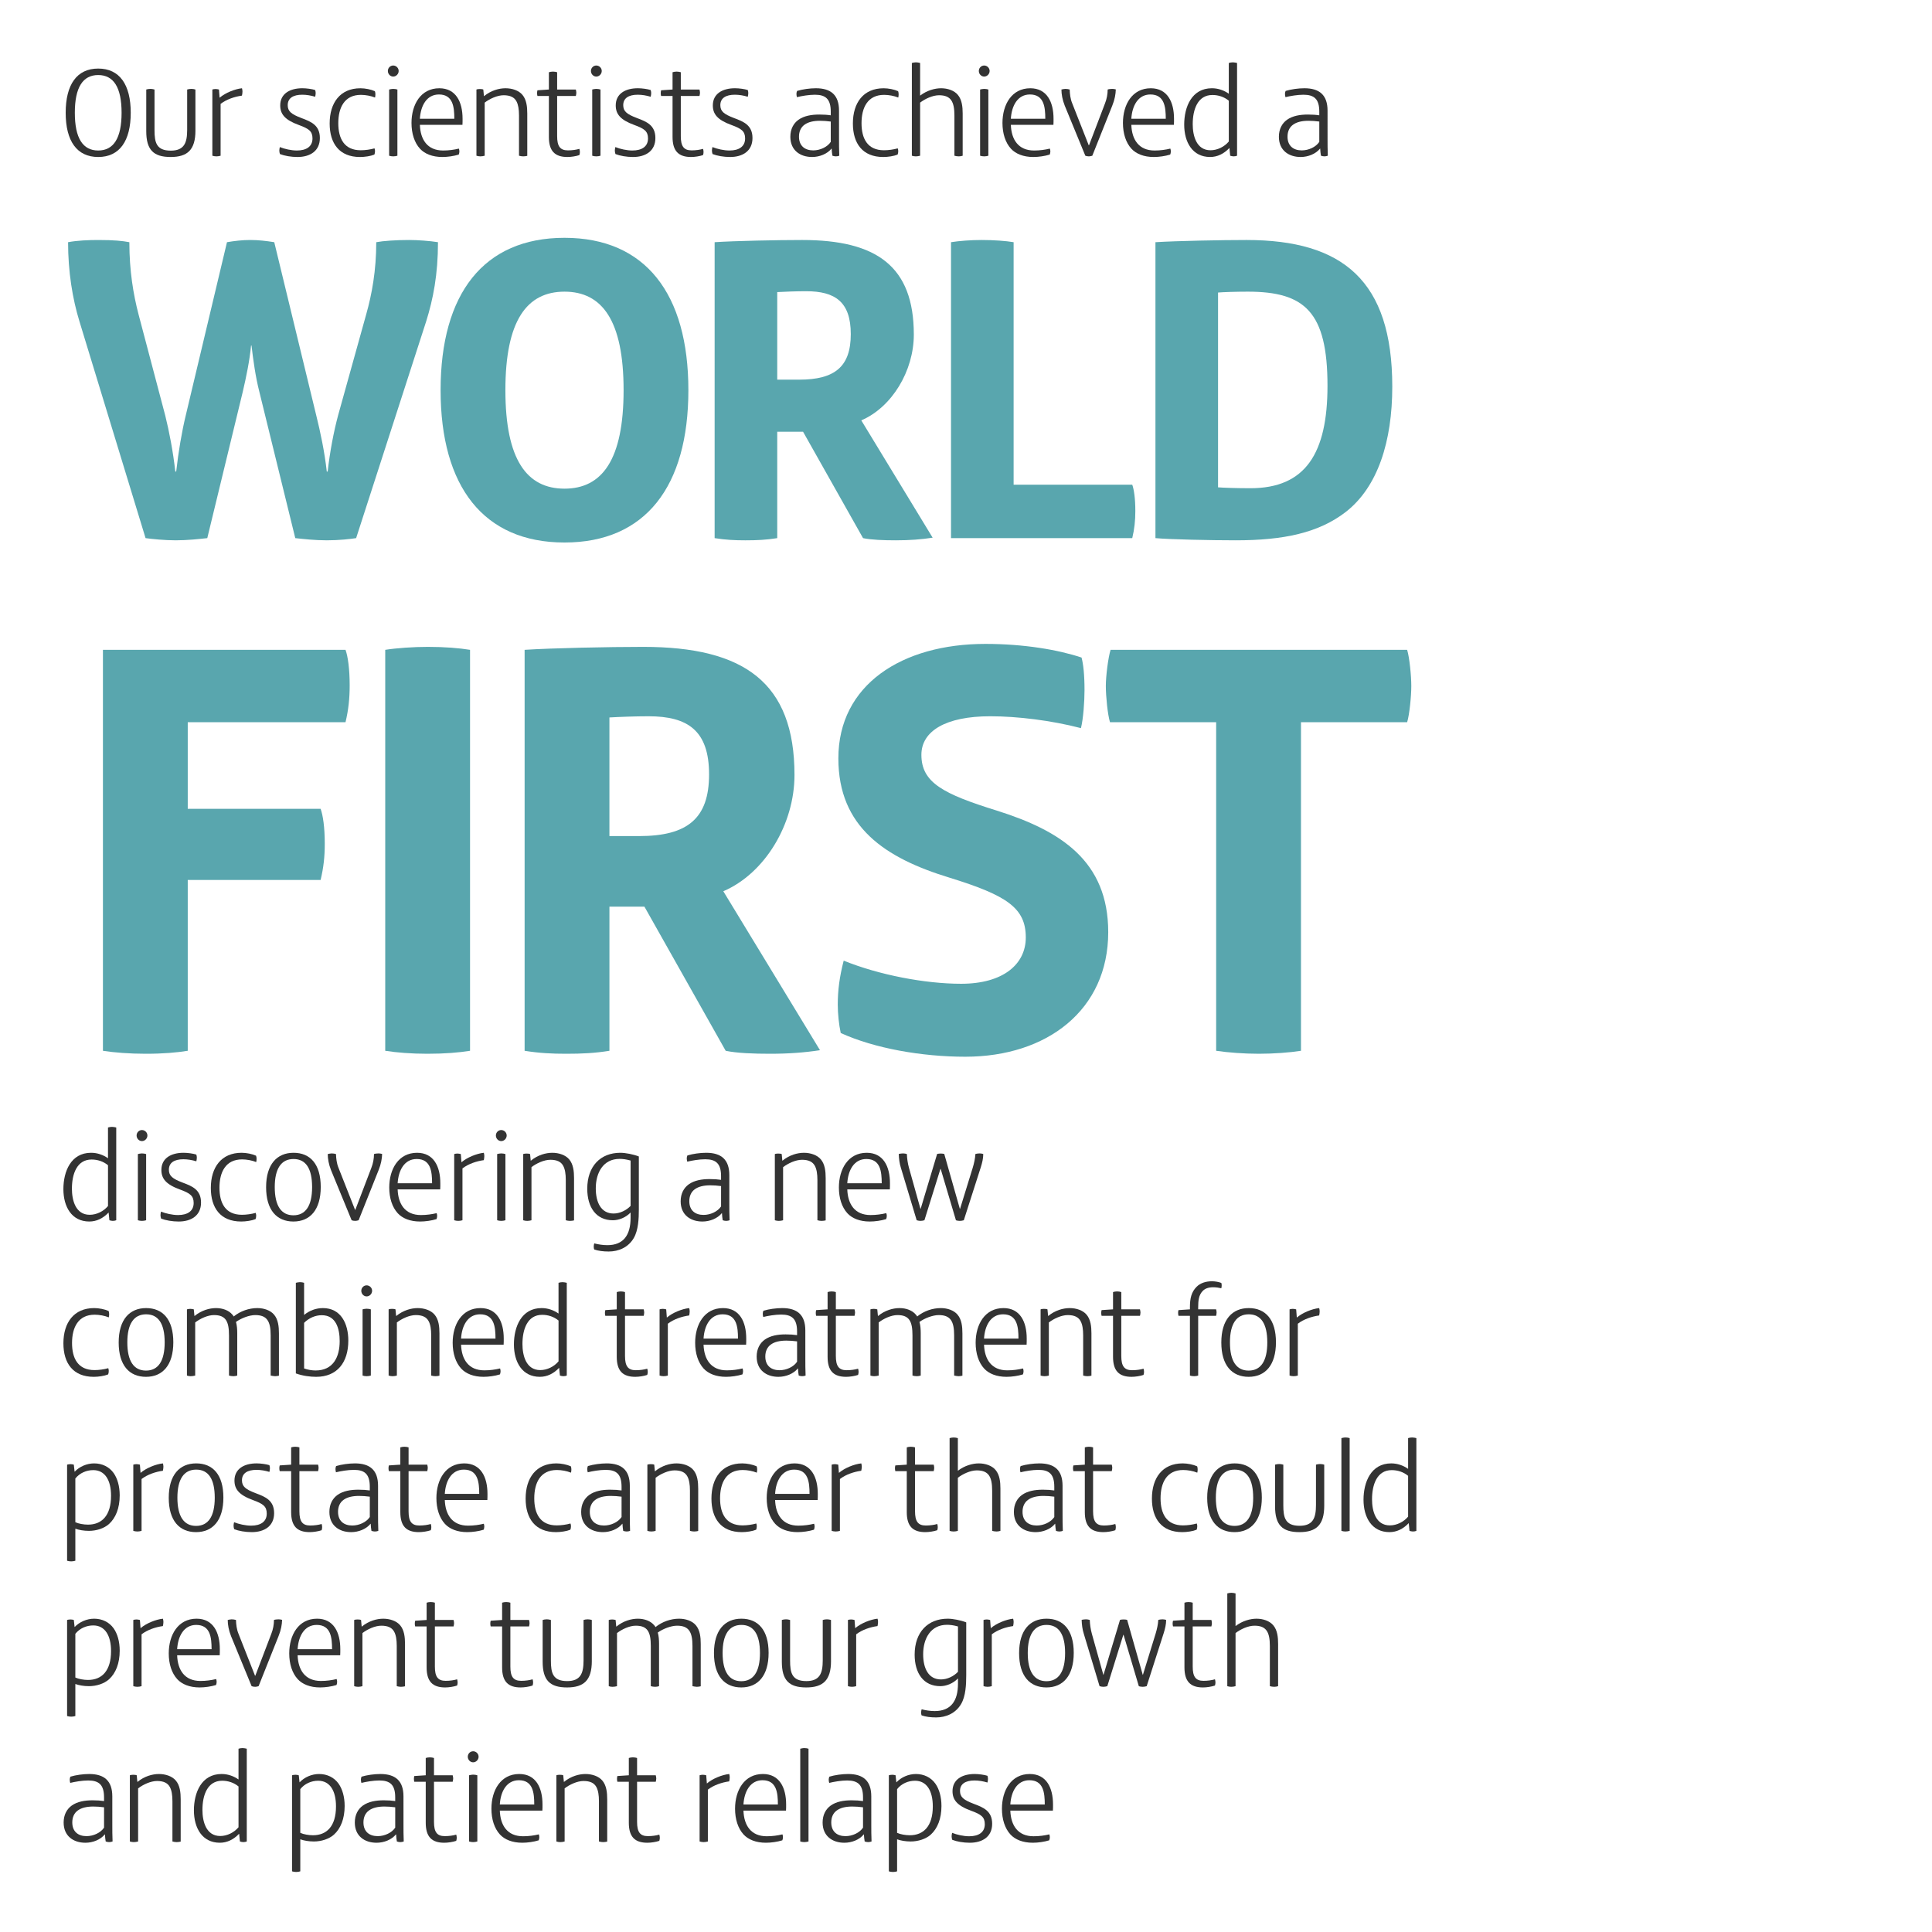 <?xml version="1.0" encoding="utf-8"?>
<!-- Generator: Adobe Illustrator 16.0.0, SVG Export Plug-In . SVG Version: 6.00 Build 0)  -->
<!DOCTYPE svg PUBLIC "-//W3C//DTD SVG 1.1//EN" "http://www.w3.org/Graphics/SVG/1.1/DTD/svg11.dtd">
<svg version="1.1" id="Layer_1" xmlns="http://www.w3.org/2000/svg" xmlns:xlink="http://www.w3.org/1999/xlink" x="0px" y="0px"
	 width="300px" height="300px" viewBox="0 0 300 300" enable-background="new 0 0 300 300" xml:space="preserve">
<g>
	<path fill="#333333" d="M15.25,24.378c-3.314,0-5.051-2.486-5.051-6.866c0-4.38,1.736-6.866,5.051-6.866s5.051,2.486,5.051,6.866
		C20.301,21.892,18.565,24.378,15.25,24.378z M15.25,11.652c-2.387,0-3.63,1.914-3.63,5.86c0,3.946,1.243,5.859,3.63,5.859
		s3.63-1.914,3.63-5.859C18.881,13.566,17.638,11.652,15.25,11.652z"/>
	<path fill="#333333" d="M30.347,20.274c0,2.999-1.243,4.104-3.848,4.104c-2.663,0-3.788-1.105-3.788-4.005v-6.472
		c0.178-0.059,0.415-0.099,0.631-0.099c0.276,0,0.494,0.06,0.651,0.099v6.313c0,1.914,0.296,3.177,2.525,3.177
		c2.091,0,2.545-1.223,2.545-3.216v-6.274c0.158-0.059,0.434-0.099,0.651-0.099c0.217,0,0.454,0.04,0.631,0.099V20.274z"/>
	<path fill="#333333" d="M37.57,14.849c-1.144,0.158-2.387,0.572-3.314,1.282v8.05c-0.197,0.059-0.434,0.099-0.651,0.099
		c-0.217,0-0.434-0.04-0.631-0.099V13.901c0.118-0.039,0.296-0.079,0.493-0.079c0.158,0,0.375,0.04,0.533,0.079l0.099,1.263h0.02
		c0.849-0.73,2.328-1.341,3.453-1.46c0.04,0.119,0.079,0.335,0.079,0.513C37.649,14.415,37.61,14.671,37.57,14.849z"/>
	<path fill="#333333" d="M46.195,24.378c-0.987,0-2.013-0.178-2.723-0.454c-0.06-0.138-0.099-0.375-0.099-0.553
		c0-0.118,0.039-0.414,0.079-0.533c0.73,0.296,1.776,0.533,2.644,0.533c1.5,0,2.427-0.631,2.427-1.874
		c0-1.125-0.572-1.52-2.131-2.091c-2.17-0.79-2.88-1.697-2.88-3.039c0-1.815,1.499-2.664,3.433-2.664c0.651,0,1.5,0.119,1.993,0.276
		c0.059,0.178,0.079,0.355,0.079,0.474c0,0.158-0.04,0.434-0.079,0.572c-0.651-0.198-1.341-0.316-2.012-0.316
		c-1.401,0-2.25,0.533-2.25,1.618c0,0.947,0.533,1.401,2.151,2.013c1.479,0.552,2.841,1.104,2.841,3.098
		C49.667,23.451,48.148,24.378,46.195,24.378z"/>
	<path fill="#333333" d="M58.232,15.145c-0.631-0.256-1.46-0.415-2.19-0.415c-2.565,0-3.512,1.993-3.512,4.4
		c0,2.368,0.908,4.203,3.492,4.203c0.691,0,1.52-0.119,2.131-0.296c0.04,0.119,0.079,0.257,0.079,0.415
		c0,0.237-0.04,0.415-0.099,0.552c-0.572,0.237-1.5,0.375-2.229,0.375c-3.216,0-4.715-2.111-4.715-5.208
		c0-3.216,1.638-5.465,4.774-5.465c0.75,0,1.638,0.178,2.249,0.454c0.06,0.158,0.079,0.315,0.079,0.493
		C58.291,14.849,58.271,15.006,58.232,15.145z"/>
	<path fill="#333333" d="M61.055,11.889c-0.454,0-0.829-0.395-0.829-0.868s0.375-0.848,0.829-0.848c0.454,0,0.849,0.375,0.849,0.848
		S61.509,11.889,61.055,11.889z M61.707,24.181c-0.178,0.059-0.434,0.099-0.651,0.099c-0.217,0-0.454-0.04-0.631-0.099V13.901
		c0.158-0.039,0.415-0.099,0.612-0.099c0.217,0,0.513,0.04,0.671,0.099V24.181z"/>
	<path fill="#333333" d="M71.809,19.386H65.2c0.079,2.269,1.144,3.985,3.61,3.985c0.888,0,1.716-0.118,2.446-0.296
		c0.04,0.099,0.079,0.296,0.079,0.415c0,0.197-0.04,0.375-0.099,0.513c-0.77,0.237-1.736,0.375-2.545,0.375
		c-1.559,0-2.743-0.493-3.473-1.282c-0.868-0.947-1.322-2.368-1.322-4.005c0-2.861,1.44-5.386,4.321-5.386
		c2.584,0,3.61,2.131,3.61,4.735C71.829,18.735,71.829,19.09,71.809,19.386z M70.546,18.439c0-1.815-0.197-3.769-2.387-3.769
		c-1.914,0-2.841,1.756-2.959,3.769H70.546z"/>
	<path fill="#333333" d="M81.873,24.2c-0.158,0.04-0.395,0.079-0.631,0.079c-0.197,0-0.454-0.04-0.651-0.099v-6.254
		c0-0.947-0.119-1.677-0.395-2.19c-0.335-0.631-0.967-0.947-1.993-0.947c-0.987,0-2.17,0.552-2.94,1.144v8.247
		c-0.217,0.059-0.434,0.099-0.671,0.099c-0.197,0-0.434-0.04-0.611-0.099V13.901c0.138-0.059,0.375-0.079,0.513-0.079
		c0.197,0,0.434,0.02,0.553,0.079l0.099,1.026h0.02c1.085-0.888,2.328-1.223,3.334-1.223c1.006,0,2.052,0.335,2.624,1.026
		c0.631,0.75,0.75,1.835,0.75,2.9V24.2z"/>
	<path fill="#333333" d="M89.965,24.082c-0.513,0.178-1.282,0.296-1.854,0.296c-1.953,0-2.88-0.927-2.88-3.117v-6.353h-1.776
		c-0.04-0.099-0.059-0.335-0.059-0.454c0-0.099,0.02-0.335,0.059-0.434l1.776-0.119v-2.683c0.158-0.059,0.414-0.099,0.631-0.099
		c0.217,0,0.493,0.04,0.651,0.099v2.683h2.9c0.04,0.099,0.079,0.395,0.079,0.493c0,0.138-0.039,0.375-0.079,0.513h-2.9v6.234
		c0,1.559,0.454,2.21,1.677,2.21c0.67,0,1.322-0.099,1.775-0.237c0.04,0.099,0.079,0.335,0.079,0.474
		C90.044,23.766,90.024,23.904,89.965,24.082z"/>
	<path fill="#333333" d="M92.59,11.889c-0.454,0-0.829-0.395-0.829-0.868s0.375-0.848,0.829-0.848c0.454,0,0.849,0.375,0.849,0.848
		S93.044,11.889,92.59,11.889z M93.242,24.181c-0.178,0.059-0.434,0.099-0.651,0.099c-0.217,0-0.454-0.04-0.631-0.099V13.901
		c0.158-0.039,0.415-0.099,0.612-0.099c0.217,0,0.513,0.04,0.671,0.099V24.181z"/>
	<path fill="#333333" d="M98.293,24.378c-0.987,0-2.013-0.178-2.723-0.454c-0.06-0.138-0.099-0.375-0.099-0.553
		c0-0.118,0.039-0.414,0.079-0.533c0.73,0.296,1.776,0.533,2.644,0.533c1.5,0,2.427-0.631,2.427-1.874
		c0-1.125-0.572-1.52-2.131-2.091c-2.17-0.79-2.88-1.697-2.88-3.039c0-1.815,1.499-2.664,3.433-2.664c0.651,0,1.5,0.119,1.993,0.276
		c0.059,0.178,0.079,0.355,0.079,0.474c0,0.158-0.04,0.434-0.079,0.572c-0.651-0.198-1.341-0.316-2.012-0.316
		c-1.401,0-2.25,0.533-2.25,1.618c0,0.947,0.533,1.401,2.151,2.013c1.479,0.552,2.841,1.104,2.841,3.098
		C101.766,23.451,100.247,24.378,98.293,24.378z"/>
	<path fill="#333333" d="M109.167,24.082c-0.513,0.178-1.282,0.296-1.854,0.296c-1.953,0-2.88-0.927-2.88-3.117v-6.353h-1.776
		c-0.04-0.099-0.059-0.335-0.059-0.454c0-0.099,0.02-0.335,0.059-0.434l1.776-0.119v-2.683c0.158-0.059,0.414-0.099,0.631-0.099
		c0.217,0,0.493,0.04,0.651,0.099v2.683h2.9c0.04,0.099,0.079,0.395,0.079,0.493c0,0.138-0.039,0.375-0.079,0.513h-2.9v6.234
		c0,1.559,0.454,2.21,1.677,2.21c0.67,0,1.322-0.099,1.775-0.237c0.04,0.099,0.079,0.335,0.079,0.474
		C109.246,23.766,109.226,23.904,109.167,24.082z"/>
	<path fill="#333333" d="M113.371,24.378c-0.987,0-2.013-0.178-2.723-0.454c-0.06-0.138-0.099-0.375-0.099-0.553
		c0-0.118,0.039-0.414,0.079-0.533c0.73,0.296,1.776,0.533,2.644,0.533c1.5,0,2.427-0.631,2.427-1.874
		c0-1.125-0.572-1.52-2.131-2.091c-2.17-0.79-2.88-1.697-2.88-3.039c0-1.815,1.499-2.664,3.433-2.664c0.651,0,1.5,0.119,1.993,0.276
		c0.059,0.178,0.079,0.355,0.079,0.474c0,0.158-0.04,0.434-0.079,0.572c-0.651-0.198-1.341-0.316-2.012-0.316
		c-1.401,0-2.25,0.533-2.25,1.618c0,0.947,0.533,1.401,2.151,2.013c1.479,0.552,2.841,1.104,2.841,3.098
		C116.843,23.451,115.324,24.378,113.371,24.378z"/>
</g>
<g>
	<path fill="#333333" d="M130.283,21.655c0,0.71,0,1.598,0.04,2.525c-0.138,0.059-0.355,0.099-0.533,0.099
		c-0.158,0-0.375-0.04-0.533-0.099c-0.059-0.315-0.099-0.73-0.118-1.105h-0.02c-0.671,0.829-1.854,1.302-3.019,1.302
		c-1.835,0-3.374-1.026-3.374-3.137c0-1.203,0.493-2.091,1.263-2.644c0.868-0.612,2.012-0.809,3.235-0.809
		c0.69,0,1.263,0.04,1.776,0.119v-0.572c0-1.973-0.809-2.624-2.466-2.624c-0.927,0-2.072,0.197-2.782,0.375
		c-0.04-0.099-0.079-0.316-0.079-0.513c0-0.138,0.04-0.335,0.099-0.454c0.849-0.256,1.973-0.415,2.92-0.415
		c2.348,0,3.591,1.065,3.591,3.473V21.655z M129,18.874c-0.572-0.079-1.164-0.119-1.677-0.119c-0.967,0-1.834,0.178-2.427,0.631
		c-0.533,0.395-0.829,1.026-0.829,1.835c0,1.44,0.927,2.131,2.21,2.131c1.065,0,2.19-0.513,2.723-1.322V18.874z"/>
	<path fill="#333333" d="M139.479,15.145c-0.631-0.256-1.46-0.415-2.19-0.415c-2.565,0-3.512,1.993-3.512,4.4
		c0,2.368,0.908,4.203,3.492,4.203c0.691,0,1.52-0.119,2.131-0.296c0.04,0.119,0.079,0.257,0.079,0.415
		c0,0.237-0.04,0.415-0.099,0.552c-0.572,0.237-1.5,0.375-2.229,0.375c-3.216,0-4.715-2.111-4.715-5.208
		c0-3.216,1.638-5.465,4.774-5.465c0.75,0,1.638,0.178,2.249,0.454c0.06,0.158,0.079,0.315,0.079,0.493
		C139.538,14.849,139.519,15.006,139.479,15.145z"/>
	<path fill="#333333" d="M149.484,24.181c-0.178,0.059-0.395,0.099-0.592,0.099c-0.237,0-0.493-0.04-0.69-0.099v-6.234
		c0-2.17-0.553-3.157-2.387-3.157c-0.987,0-2.17,0.552-2.94,1.144v8.247c-0.217,0.059-0.454,0.099-0.671,0.099
		c-0.197,0-0.434-0.04-0.611-0.099V9.778c0.177-0.059,0.454-0.099,0.631-0.099c0.177,0,0.473,0.04,0.651,0.099v5.071
		c1.046-0.809,2.289-1.145,3.255-1.145c1.006,0,2.032,0.335,2.604,1.026c0.631,0.75,0.75,1.835,0.75,2.9V24.181z"/>
	<path fill="#333333" d="M152.821,11.889c-0.454,0-0.829-0.395-0.829-0.868s0.375-0.848,0.829-0.848
		c0.453,0,0.848,0.375,0.848,0.848S153.274,11.889,152.821,11.889z M153.472,24.181c-0.177,0.059-0.434,0.099-0.65,0.099
		c-0.218,0-0.454-0.04-0.632-0.099V13.901c0.158-0.039,0.414-0.099,0.611-0.099c0.218,0,0.514,0.04,0.671,0.099V24.181z"/>
	<path fill="#333333" d="M163.574,19.386h-6.609c0.079,2.269,1.145,3.985,3.611,3.985c0.888,0,1.716-0.118,2.446-0.296
		c0.039,0.099,0.079,0.296,0.079,0.415c0,0.197-0.04,0.375-0.1,0.513c-0.769,0.237-1.735,0.375-2.545,0.375
		c-1.559,0-2.742-0.493-3.472-1.282c-0.868-0.947-1.322-2.368-1.322-4.005c0-2.861,1.44-5.386,4.32-5.386
		c2.585,0,3.611,2.131,3.611,4.735C163.595,18.735,163.595,19.09,163.574,19.386z M162.312,18.439c0-1.815-0.197-3.769-2.387-3.769
		c-1.914,0-2.841,1.756-2.96,3.769H162.312z"/>
	<path fill="#333333" d="M172.712,16.407l-3.098,7.773c-0.178,0.059-0.375,0.099-0.533,0.099c-0.217,0-0.395-0.04-0.553-0.099
		l-3.195-7.773c-0.355-0.888-0.514-1.776-0.514-2.506c0.158-0.039,0.435-0.099,0.612-0.099c0.236,0,0.473,0.04,0.67,0.099
		c0.021,0.671,0.099,1.44,0.396,2.151l2.564,6.511h0.039l2.486-6.511c0.276-0.691,0.414-1.46,0.414-2.151
		c0.139-0.059,0.435-0.099,0.69-0.099c0.139,0,0.395,0.02,0.572,0.079C173.244,14.592,173.106,15.44,172.712,16.407z"/>
	<path fill="#333333" d="M182.282,19.386h-6.609c0.079,2.269,1.145,3.985,3.61,3.985c0.889,0,1.717-0.118,2.447-0.296
		c0.039,0.099,0.078,0.296,0.078,0.415c0,0.197-0.039,0.375-0.099,0.513c-0.769,0.237-1.735,0.375-2.545,0.375
		c-1.559,0-2.742-0.493-3.472-1.282c-0.868-0.947-1.322-2.368-1.322-4.005c0-2.861,1.44-5.386,4.32-5.386
		c2.585,0,3.611,2.131,3.611,4.735C182.303,18.735,182.303,19.09,182.282,19.386z M181.02,18.439c0-1.815-0.197-3.769-2.387-3.769
		c-1.914,0-2.841,1.756-2.96,3.769H181.02z"/>
	<path fill="#333333" d="M191.538,24.279c-0.178,0-0.395-0.059-0.514-0.099l-0.118-1.184h-0.02
		c-0.849,0.888-1.854,1.381-2.979,1.381c-2.723,0-4.024-2.269-4.024-5.031c0-2.742,1.164-5.643,4.301-5.643
		c0.986,0,1.895,0.335,2.624,0.849V9.778c0.178-0.059,0.414-0.099,0.632-0.099c0.236,0,0.474,0.06,0.65,0.099v14.403
		C191.952,24.24,191.755,24.279,191.538,24.279z M190.808,15.638c-0.71-0.592-1.617-0.888-2.545-0.888
		c-2.289,0-3.058,2.249-3.058,4.538c0,1.756,0.552,4.045,2.762,4.045c1.065,0,2.15-0.533,2.841-1.362V15.638z"/>
	<path fill="#333333" d="M206.142,21.655c0,0.71,0,1.598,0.04,2.525c-0.139,0.059-0.355,0.099-0.533,0.099
		c-0.158,0-0.375-0.04-0.532-0.099c-0.06-0.315-0.099-0.73-0.119-1.105h-0.02c-0.671,0.829-1.854,1.302-3.019,1.302
		c-1.835,0-3.374-1.026-3.374-3.137c0-1.203,0.493-2.091,1.263-2.644c0.868-0.612,2.013-0.809,3.236-0.809
		c0.69,0,1.263,0.04,1.775,0.119v-0.572c0-1.973-0.809-2.624-2.466-2.624c-0.928,0-2.072,0.197-2.782,0.375
		c-0.04-0.099-0.079-0.316-0.079-0.513c0-0.138,0.039-0.335,0.099-0.454c0.849-0.256,1.973-0.415,2.92-0.415
		c2.348,0,3.591,1.065,3.591,3.473V21.655z M204.859,18.874c-0.572-0.079-1.164-0.119-1.677-0.119c-0.967,0-1.835,0.178-2.427,0.631
		c-0.533,0.395-0.829,1.026-0.829,1.835c0,1.44,0.928,2.131,2.21,2.131c1.065,0,2.189-0.513,2.723-1.322V18.874z"/>
</g>
<g>
	<path fill="#59A6AE" d="M55.3,83.561c-0.884,0.136-2.651,0.34-4.555,0.34c-1.835,0-3.671-0.204-4.895-0.34l-5.574-22.705
		c-0.612-2.379-0.952-4.962-1.224-7.206h-0.068c-0.204,2.243-0.748,4.895-1.292,7.206l-5.506,22.705
		c-1.224,0.136-3.127,0.34-4.894,0.34c-1.7,0-3.739-0.204-4.69-0.34L12.338,49.912c-1.087-3.535-1.767-7.75-1.767-12.304
		c1.427-0.272,3.195-0.34,4.69-0.34c2.515,0,3.739,0.136,4.826,0.34c0,4.418,0.612,8.089,1.428,11.216l4.146,15.703
		c0.612,2.447,1.224,5.642,1.563,8.701h0.136c0.34-3.059,0.884-6.254,1.496-8.769l6.39-26.852c1.224-0.204,2.379-0.34,3.603-0.34
		c1.292,0,2.447,0.136,3.739,0.34l6.526,26.919c0.612,2.447,1.292,5.642,1.631,8.701h0.136c0.34-3.059,0.952-6.254,1.631-8.769
		l4.351-15.635c0.884-3.127,1.563-6.798,1.563-11.216c1.087-0.204,3.059-0.34,5.098-0.34c1.36,0,3.195,0.136,4.487,0.34
		c0,5.03-0.748,8.837-1.835,12.304L55.3,83.561z"/>
	<path fill="#59A6AE" d="M87.654,84.24c-12.576,0-19.238-8.701-19.238-23.656s6.662-23.656,19.238-23.656
		c12.576,0,19.237,8.701,19.237,23.656S100.23,84.24,87.654,84.24z M87.654,45.289c-5.846,0-9.177,4.486-9.177,15.295
		s3.331,15.295,9.177,15.295c5.846,0,9.177-4.486,9.177-15.295S93.5,45.289,87.654,45.289z"/>
	<path fill="#59A6AE" d="M144.821,83.493c-1.767,0.272-3.603,0.408-5.71,0.408c-1.903,0-3.807-0.068-5.098-0.34L124.7,67.042h-4.011
		v16.519c-1.7,0.272-3.127,0.34-4.962,0.34c-1.632,0-3.059-0.068-4.759-0.34V37.607c3.127-0.204,9.653-0.34,13.596-0.34
		c11.556,0,17.334,4.079,17.334,14.683c0,5.642-3.399,11.285-8.157,13.324L144.821,83.493z M125.175,45.221
		c-1.496,0-3.331,0.068-4.486,0.136v13.596h3.399c5.574,0,8.021-2.04,8.021-7.07S129.662,45.221,125.175,45.221z"/>
	<path fill="#59A6AE" d="M175.816,83.561h-28.143V37.607c1.292-0.204,3.059-0.34,4.759-0.34c1.903,0,3.738,0.136,4.962,0.34v37.66
		h18.422c0.272,0.748,0.477,2.175,0.477,4.079C176.293,80.841,176.157,82.133,175.816,83.561z"/>
	<path fill="#59A6AE" d="M208.987,79.482c-4.215,3.263-9.653,4.418-17.131,4.418c-3.807,0-10.265-0.136-12.439-0.34V37.607
		c3.331-0.204,10.265-0.34,14.139-0.34c14.956,0,22.637,6.322,22.637,22.772C216.192,68.538,213.949,75.607,208.987,79.482z
		 M193.76,45.289c-1.835,0-3.874,0.068-4.622,0.136v30.25c0.884,0.068,2.923,0.136,5.03,0.136c8.565,0,11.964-5.438,11.964-15.907
		C206.132,48.416,202.598,45.289,193.76,45.289z"/>
</g>
<g>
	<path fill="#59A6AE" d="M53.652,112.143H29.153v13.447h20.631c0.369,1.013,0.645,2.855,0.645,5.434
		c0,2.026-0.185,3.684-0.645,5.618H29.153v26.525c-1.75,0.276-3.776,0.461-6.539,0.461c-2.487,0-4.881-0.185-6.631-0.461v-62.261
		h37.669c0.369,1.013,0.645,2.947,0.645,5.526C54.297,108.458,54.113,110.208,53.652,112.143z"/>
	<path fill="#59A6AE" d="M72.989,163.167c-1.75,0.276-3.868,0.461-6.631,0.461c-2.487,0-4.79-0.185-6.54-0.461v-62.261
		c1.75-0.276,4.329-0.461,6.631-0.461c2.579,0,4.881,0.185,6.539,0.461V163.167z"/>
	<path fill="#59A6AE" d="M127.328,163.075c-2.395,0.368-4.881,0.553-7.736,0.553c-2.579,0-5.158-0.093-6.908-0.461l-12.618-22.381
		h-5.434v22.381c-2.302,0.368-4.237,0.461-6.723,0.461c-2.21,0-4.145-0.093-6.447-0.461v-62.261
		c4.237-0.276,13.079-0.461,18.42-0.461c15.657,0,23.486,5.526,23.486,19.894c0,7.645-4.605,15.289-11.052,18.052L127.328,163.075z
		 M100.71,111.222c-2.026,0-4.513,0.092-6.079,0.184v18.42h4.605c7.553,0,10.868-2.763,10.868-9.579
		C110.104,113.432,106.789,111.222,100.71,111.222z"/>
	<path fill="#59A6AE" d="M149.889,164.088c-6.724,0-14.092-1.289-19.341-3.684c-0.276-1.29-0.46-2.947-0.46-4.421
		c0-2.211,0.276-4.329,0.921-6.816c5.434,2.21,12.618,3.592,18.236,3.592c6.539,0,10.039-3.04,10.039-7.184
		c0-4.605-2.947-6.54-11.881-9.302c-9.947-3.04-17.223-7.829-17.223-18.513c0-11.421,9.855-17.776,22.842-17.776
		c5.986,0,11.328,0.921,14.92,2.119c0.276,1.013,0.461,2.671,0.461,5.065c0,1.75-0.185,4.421-0.553,5.895
		c-4.605-1.197-9.855-1.842-14.092-1.842c-6.908,0-10.684,2.302-10.684,5.986c0,4.329,3.408,6.079,11.696,8.658
		c9.947,3.131,17.315,7.829,17.315,18.881C172.085,156.812,162.599,164.088,149.889,164.088z"/>
	<path fill="#59A6AE" d="M218.501,112.143h-16.486v51.024c-1.75,0.276-4.237,0.461-6.539,0.461c-2.303,0-4.79-0.185-6.632-0.461
		v-51.024h-16.486c-0.368-1.197-0.645-4.053-0.645-5.618c0-1.566,0.368-4.421,0.736-5.618h46.052
		c0.368,1.197,0.645,4.052,0.645,5.618C219.146,108.09,218.869,110.945,218.501,112.143z"/>
</g>
<g>
	<path fill="#333333" d="M17.5,189.579c-0.177,0-0.395-0.06-0.513-0.099l-0.119-1.184h-0.02c-0.848,0.888-1.854,1.381-2.979,1.381
		c-2.723,0-4.025-2.269-4.025-5.031c0-2.742,1.164-5.643,4.301-5.643c0.987,0,1.894,0.336,2.624,0.849v-4.774
		c0.178-0.06,0.415-0.099,0.631-0.099c0.237,0,0.474,0.059,0.651,0.099v14.402C17.914,189.54,17.717,189.579,17.5,189.579z
		 M16.77,180.938c-0.71-0.592-1.618-0.888-2.545-0.888c-2.289,0-3.058,2.249-3.058,4.538c0,1.756,0.552,4.044,2.762,4.044
		c1.065,0,2.15-0.532,2.841-1.361V180.938z"/>
	<path fill="#333333" d="M22.04,177.188c-0.454,0-0.829-0.395-0.829-0.867c0-0.474,0.375-0.849,0.829-0.849
		c0.454,0,0.849,0.375,0.849,0.849C22.889,176.794,22.494,177.188,22.04,177.188z M22.691,189.48
		c-0.178,0.06-0.434,0.099-0.651,0.099c-0.217,0-0.454-0.039-0.631-0.099v-10.279c0.158-0.039,0.415-0.099,0.612-0.099
		c0.217,0,0.513,0.04,0.671,0.099V189.48z"/>
	<path fill="#333333" d="M27.743,189.678c-0.987,0-2.013-0.178-2.723-0.454c-0.06-0.138-0.099-0.374-0.099-0.552
		c0-0.119,0.039-0.415,0.079-0.533c0.73,0.296,1.776,0.533,2.644,0.533c1.5,0,2.427-0.632,2.427-1.875
		c0-1.124-0.572-1.519-2.131-2.091c-2.17-0.789-2.881-1.697-2.881-3.038c0-1.815,1.5-2.664,3.433-2.664
		c0.651,0,1.5,0.118,1.993,0.276c0.059,0.178,0.079,0.355,0.079,0.474c0,0.157-0.04,0.434-0.079,0.572
		c-0.651-0.197-1.341-0.316-2.012-0.316c-1.401,0-2.25,0.533-2.25,1.618c0,0.947,0.533,1.401,2.151,2.013
		c1.479,0.553,2.841,1.104,2.841,3.098C31.215,188.75,29.696,189.678,27.743,189.678z"/>
	<path fill="#333333" d="M39.78,180.444c-0.631-0.257-1.46-0.414-2.19-0.414c-2.565,0-3.512,1.992-3.512,4.399
		c0,2.367,0.908,4.202,3.492,4.202c0.691,0,1.52-0.118,2.131-0.296c0.04,0.118,0.079,0.257,0.079,0.414
		c0,0.237-0.04,0.415-0.099,0.553c-0.572,0.237-1.5,0.375-2.229,0.375c-3.216,0-4.715-2.111-4.715-5.209
		c0-3.216,1.638-5.465,4.774-5.465c0.75,0,1.638,0.178,2.249,0.454c0.06,0.157,0.079,0.315,0.079,0.493
		C39.839,180.148,39.82,180.307,39.78,180.444z"/>
	<path fill="#333333" d="M45.563,189.678c-2.584,0-4.242-1.775-4.242-5.327c0-3.551,1.677-5.347,4.262-5.347
		c2.584,0,4.222,1.756,4.222,5.308C49.805,187.862,48.147,189.678,45.563,189.678z M45.583,179.971c-1.894,0-2.92,1.46-2.92,4.36
		s1.006,4.38,2.9,4.38s2.9-1.479,2.9-4.38S47.477,179.971,45.583,179.971z"/>
	<path fill="#333333" d="M58.784,181.707l-3.098,7.773c-0.177,0.06-0.375,0.099-0.533,0.099c-0.217,0-0.395-0.039-0.552-0.099
		l-3.196-7.773c-0.355-0.888-0.513-1.775-0.513-2.506c0.158-0.039,0.434-0.099,0.611-0.099c0.237,0,0.474,0.04,0.671,0.099
		c0.02,0.671,0.099,1.44,0.395,2.15l2.565,6.511h0.04l2.486-6.511c0.276-0.69,0.414-1.46,0.414-2.15
		c0.138-0.059,0.434-0.099,0.691-0.099c0.138,0,0.395,0.02,0.572,0.079C59.317,179.892,59.179,180.74,58.784,181.707z"/>
	<path fill="#333333" d="M68.355,184.687h-6.609c0.079,2.269,1.144,3.985,3.61,3.985c0.888,0,1.716-0.119,2.446-0.296
		c0.04,0.099,0.079,0.296,0.079,0.414c0,0.197-0.04,0.375-0.099,0.513c-0.77,0.237-1.736,0.375-2.545,0.375
		c-1.559,0-2.743-0.493-3.473-1.282c-0.868-0.947-1.322-2.368-1.322-4.005c0-2.861,1.44-5.387,4.321-5.387
		c2.584,0,3.61,2.131,3.61,4.735C68.375,184.035,68.375,184.391,68.355,184.687z M67.093,183.739c0-1.815-0.197-3.769-2.387-3.769
		c-1.914,0-2.841,1.756-2.959,3.769H67.093z"/>
	<path fill="#333333" d="M75.125,180.148c-1.144,0.158-2.387,0.572-3.314,1.282v8.05c-0.197,0.06-0.434,0.099-0.651,0.099
		c-0.217,0-0.434-0.039-0.631-0.099v-10.279c0.118-0.039,0.296-0.079,0.493-0.079c0.158,0,0.375,0.04,0.533,0.079l0.099,1.263h0.02
		c0.849-0.729,2.328-1.342,3.453-1.46c0.04,0.118,0.079,0.336,0.079,0.513C75.204,179.714,75.164,179.971,75.125,180.148z"/>
	<path fill="#333333" d="M77.83,177.188c-0.454,0-0.829-0.395-0.829-0.867c0-0.474,0.375-0.849,0.829-0.849
		c0.454,0,0.849,0.375,0.849,0.849C78.678,176.794,78.284,177.188,77.83,177.188z M78.481,189.48
		c-0.178,0.06-0.434,0.099-0.651,0.099c-0.217,0-0.454-0.039-0.631-0.099v-10.279c0.158-0.039,0.415-0.099,0.612-0.099
		c0.217,0,0.513,0.04,0.671,0.099V189.48z"/>
	<path fill="#333333" d="M89.136,189.5c-0.158,0.04-0.395,0.079-0.631,0.079c-0.197,0-0.454-0.039-0.651-0.099v-6.254
		c0-0.947-0.119-1.678-0.395-2.19c-0.335-0.631-0.967-0.947-1.993-0.947c-0.987,0-2.17,0.553-2.94,1.145v8.247
		c-0.217,0.06-0.434,0.099-0.671,0.099c-0.197,0-0.434-0.039-0.611-0.099v-10.279c0.138-0.059,0.375-0.079,0.513-0.079
		c0.197,0,0.434,0.021,0.553,0.079l0.099,1.026h0.02c1.085-0.888,2.328-1.224,3.334-1.224c1.006,0,2.052,0.336,2.624,1.026
		c0.631,0.749,0.75,1.835,0.75,2.9V189.5z"/>
	<path fill="#333333" d="M99.2,187.764c0,1.48-0.079,3.256-0.789,4.479c-0.849,1.46-2.368,2.092-3.887,2.092
		c-0.868,0-1.618-0.099-2.25-0.315c-0.059-0.118-0.079-0.316-0.079-0.474c0-0.118,0.039-0.355,0.079-0.474
		c0.612,0.158,1.322,0.276,2.032,0.276c2.486,0,3.61-1.539,3.61-4.242v-0.828c-0.769,0.809-1.854,1.203-2.742,1.203
		c-2.624,0-3.985-2.032-3.985-4.893c0-3.513,2.072-5.584,5.129-5.584c0.809,0,2.032,0.237,2.881,0.572V187.764z M97.917,180.208
		c-0.71-0.198-1.223-0.257-1.716-0.257c-2.506,0-3.689,2.111-3.689,4.577c0,2.19,0.829,3.906,2.762,3.906
		c0.986,0,1.993-0.493,2.644-1.184V180.208z"/>
	<path fill="#333333" d="M113.25,186.955c0,0.71,0,1.598,0.04,2.525c-0.138,0.06-0.355,0.099-0.533,0.099
		c-0.158,0-0.375-0.039-0.533-0.099c-0.059-0.315-0.099-0.73-0.118-1.104h-0.02c-0.671,0.828-1.854,1.302-3.019,1.302
		c-1.835,0-3.374-1.026-3.374-3.137c0-1.204,0.493-2.092,1.263-2.644c0.868-0.612,2.012-0.81,3.235-0.81
		c0.69,0,1.263,0.04,1.776,0.118v-0.571c0-1.974-0.809-2.625-2.466-2.625c-0.927,0-2.072,0.198-2.782,0.375
		c-0.04-0.099-0.079-0.315-0.079-0.513c0-0.138,0.04-0.335,0.099-0.454c0.849-0.256,1.973-0.414,2.92-0.414
		c2.348,0,3.591,1.065,3.591,3.473V186.955z M111.968,184.173c-0.572-0.078-1.164-0.118-1.677-0.118
		c-0.967,0-1.834,0.178-2.427,0.632c-0.533,0.395-0.829,1.025-0.829,1.835c0,1.439,0.927,2.13,2.21,2.13
		c1.065,0,2.19-0.513,2.723-1.321V184.173z"/>
	<path fill="#333333" d="M128.209,189.5c-0.158,0.04-0.395,0.079-0.631,0.079c-0.197,0-0.454-0.039-0.651-0.099v-6.254
		c0-0.947-0.119-1.678-0.395-2.19c-0.335-0.631-0.967-0.947-1.993-0.947c-0.987,0-2.17,0.553-2.94,1.145v8.247
		c-0.217,0.06-0.434,0.099-0.671,0.099c-0.197,0-0.434-0.039-0.611-0.099v-10.279c0.138-0.059,0.375-0.079,0.513-0.079
		c0.197,0,0.434,0.021,0.553,0.079l0.099,1.026h0.02c1.085-0.888,2.328-1.224,3.334-1.224c1.006,0,2.052,0.336,2.624,1.026
		c0.631,0.749,0.75,1.835,0.75,2.9V189.5z"/>
	<path fill="#333333" d="M138.175,184.687h-6.609c0.079,2.269,1.144,3.985,3.61,3.985c0.888,0,1.716-0.119,2.446-0.296
		c0.04,0.099,0.079,0.296,0.079,0.414c0,0.197-0.04,0.375-0.099,0.513c-0.77,0.237-1.736,0.375-2.545,0.375
		c-1.559,0-2.743-0.493-3.473-1.282c-0.868-0.947-1.322-2.368-1.322-4.005c0-2.861,1.44-5.387,4.321-5.387
		c2.584,0,3.61,2.131,3.61,4.735C138.194,184.035,138.194,184.391,138.175,184.687z M136.912,183.739
		c0-1.815-0.197-3.769-2.387-3.769c-1.914,0-2.841,1.756-2.959,3.769H136.912z"/>
	<path fill="#333333" d="M152.304,181.233l-2.644,8.247c-0.158,0.06-0.454,0.099-0.611,0.099c-0.178,0-0.474-0.039-0.612-0.099
		l-2.368-7.971h-0.039l-2.486,7.971c-0.177,0.06-0.454,0.099-0.611,0.099s-0.415-0.039-0.592-0.099l-2.447-8.129
		c-0.217-0.671-0.315-1.44-0.335-2.17c0.158-0.039,0.474-0.079,0.671-0.079c0.217,0,0.415,0.04,0.592,0.099
		c0.02,0.71,0.138,1.46,0.316,2.111l1.795,6.412h0.02l2.565-8.543c0.138-0.039,0.415-0.06,0.552-0.06
		c0.138,0,0.434,0.021,0.553,0.06l2.427,8.543h0.02l1.973-6.393c0.217-0.729,0.375-1.421,0.414-2.131
		c0.139-0.059,0.474-0.099,0.651-0.099s0.454,0.04,0.572,0.099C152.679,179.872,152.521,180.543,152.304,181.233z"/>
</g>
<g>
	<path fill="#333333" d="M16.888,204.56c-0.631-0.257-1.46-0.414-2.19-0.414c-2.565,0-3.512,1.992-3.512,4.399
		c0,2.367,0.908,4.202,3.492,4.202c0.691,0,1.52-0.118,2.131-0.296c0.04,0.118,0.079,0.257,0.079,0.414
		c0,0.237-0.04,0.415-0.099,0.553c-0.572,0.237-1.5,0.375-2.229,0.375c-3.216,0-4.715-2.111-4.715-5.209
		c0-3.216,1.638-5.465,4.774-5.465c0.75,0,1.638,0.178,2.249,0.454c0.06,0.157,0.079,0.315,0.079,0.493
		C16.947,204.264,16.928,204.422,16.888,204.56z"/>
	<path fill="#333333" d="M22.671,213.793c-2.584,0-4.242-1.775-4.242-5.327c0-3.551,1.677-5.347,4.262-5.347
		c2.584,0,4.222,1.756,4.222,5.308C26.913,211.978,25.255,213.793,22.671,213.793z M22.691,204.086c-1.894,0-2.92,1.46-2.92,4.36
		s1.006,4.38,2.9,4.38s2.9-1.479,2.9-4.38S24.585,204.086,22.691,204.086z"/>
	<path fill="#333333" d="M43.311,213.615c-0.197,0.04-0.395,0.079-0.592,0.079c-0.237,0-0.454-0.06-0.691-0.099v-6.234
		c0-2.171-0.552-3.157-2.387-3.157c-0.947,0-2.209,0.493-2.999,1.065c0.158,0.553,0.198,1.164,0.198,1.776v6.55
		c-0.198,0.06-0.395,0.099-0.592,0.099c-0.256,0-0.493-0.039-0.69-0.099v-6.234c0-2.171-0.493-3.157-2.328-3.157
		c-0.986,0-2.15,0.553-2.92,1.145v8.247c-0.217,0.06-0.474,0.099-0.71,0.099c-0.197,0-0.414-0.039-0.572-0.099v-10.279
		c0.099-0.039,0.315-0.079,0.533-0.079c0.177,0,0.395,0.04,0.533,0.079l0.099,1.026h0.02c1.085-0.888,2.328-1.224,3.334-1.224
		c1.006,0,1.973,0.336,2.545,1.026c0.079,0.079,0.138,0.178,0.197,0.276c1.046-0.849,2.387-1.303,3.67-1.303
		c1.006,0,2.032,0.336,2.604,1.026c0.631,0.749,0.75,1.835,0.75,2.9V213.615z"/>
	<path fill="#333333" d="M49.096,213.793c-0.908,0-2.072-0.138-3.157-0.532v-14.067c0.138-0.04,0.434-0.099,0.611-0.099
		c0.316,0,0.553,0.059,0.671,0.099v4.991c0.809-0.671,1.835-1.065,2.92-1.065c2.782,0,3.946,2.388,3.946,5.051
		C54.087,211.563,52.351,213.793,49.096,213.793z M49.964,204.225c-0.987,0-1.973,0.414-2.743,1.184v7.083
		c0.533,0.197,1.204,0.315,1.776,0.315c2.742,0,3.749-2.092,3.749-4.558C52.746,206.335,52.193,204.225,49.964,204.225z"/>
	<path fill="#333333" d="M56.931,201.304c-0.454,0-0.829-0.395-0.829-0.867c0-0.474,0.375-0.849,0.829-0.849
		c0.454,0,0.849,0.375,0.849,0.849C57.779,200.909,57.385,201.304,56.931,201.304z M57.582,213.596
		c-0.178,0.06-0.434,0.099-0.651,0.099c-0.217,0-0.454-0.039-0.631-0.099v-10.279c0.158-0.039,0.415-0.099,0.612-0.099
		c0.217,0,0.513,0.04,0.671,0.099V213.596z"/>
	<path fill="#333333" d="M68.237,213.615c-0.158,0.04-0.395,0.079-0.631,0.079c-0.197,0-0.454-0.039-0.651-0.099v-6.254
		c0-0.947-0.119-1.678-0.395-2.19c-0.335-0.631-0.967-0.947-1.993-0.947c-0.987,0-2.17,0.553-2.94,1.145v8.247
		c-0.217,0.06-0.434,0.099-0.671,0.099c-0.197,0-0.434-0.039-0.611-0.099v-10.279c0.138-0.059,0.375-0.079,0.513-0.079
		c0.197,0,0.434,0.021,0.553,0.079l0.099,1.026h0.02c1.085-0.888,2.328-1.224,3.334-1.224c1.006,0,2.052,0.336,2.624,1.026
		c0.631,0.749,0.75,1.835,0.75,2.9V213.615z"/>
	<path fill="#333333" d="M78.203,208.802h-6.609c0.079,2.269,1.144,3.985,3.61,3.985c0.888,0,1.716-0.119,2.446-0.296
		c0.04,0.099,0.079,0.296,0.079,0.414c0,0.197-0.04,0.375-0.099,0.513c-0.77,0.237-1.736,0.375-2.545,0.375
		c-1.559,0-2.743-0.493-3.473-1.282c-0.868-0.947-1.322-2.368-1.322-4.005c0-2.861,1.44-5.387,4.321-5.387
		c2.584,0,3.61,2.131,3.61,4.735C78.223,208.15,78.223,208.506,78.203,208.802z M76.94,207.854c0-1.815-0.197-3.769-2.387-3.769
		c-1.914,0-2.841,1.756-2.959,3.769H76.94z"/>
	<path fill="#333333" d="M87.458,213.694c-0.177,0-0.395-0.06-0.513-0.099l-0.119-1.184h-0.02c-0.848,0.888-1.854,1.381-2.979,1.381
		c-2.723,0-4.025-2.269-4.025-5.031c0-2.742,1.164-5.643,4.301-5.643c0.987,0,1.894,0.336,2.624,0.849v-4.774
		c0.178-0.06,0.415-0.099,0.631-0.099c0.237,0,0.474,0.059,0.651,0.099v14.402C87.873,213.655,87.676,213.694,87.458,213.694z
		 M86.729,205.053c-0.71-0.592-1.618-0.888-2.545-0.888c-2.289,0-3.058,2.249-3.058,4.538c0,1.756,0.552,4.044,2.762,4.044
		c1.065,0,2.15-0.532,2.841-1.361V205.053z"/>
	<path fill="#333333" d="M100.503,213.497c-0.513,0.178-1.282,0.296-1.854,0.296c-1.953,0-2.88-0.928-2.88-3.117v-6.353h-1.776
		c-0.04-0.099-0.059-0.336-0.059-0.454c0-0.099,0.02-0.336,0.059-0.435l1.776-0.118v-2.683c0.158-0.06,0.414-0.099,0.631-0.099
		c0.217,0,0.493,0.039,0.651,0.099v2.683h2.9c0.04,0.099,0.079,0.395,0.079,0.493c0,0.139-0.039,0.375-0.079,0.514h-2.9v6.234
		c0,1.559,0.454,2.209,1.677,2.209c0.67,0,1.322-0.099,1.775-0.236c0.04,0.099,0.079,0.335,0.079,0.474
		C100.582,213.182,100.562,213.319,100.503,213.497z"/>
	<path fill="#333333" d="M107.016,204.264c-1.144,0.158-2.387,0.572-3.314,1.282v8.05c-0.197,0.06-0.434,0.099-0.651,0.099
		c-0.217,0-0.434-0.039-0.631-0.099v-10.279c0.118-0.039,0.296-0.079,0.493-0.079c0.158,0,0.375,0.04,0.533,0.079l0.099,1.263h0.02
		c0.849-0.729,2.328-1.342,3.453-1.46c0.04,0.118,0.079,0.336,0.079,0.513C107.095,203.829,107.055,204.086,107.016,204.264z"/>
	<path fill="#333333" d="M115.856,208.802h-6.609c0.079,2.269,1.144,3.985,3.61,3.985c0.888,0,1.716-0.119,2.446-0.296
		c0.04,0.099,0.079,0.296,0.079,0.414c0,0.197-0.04,0.375-0.099,0.513c-0.77,0.237-1.736,0.375-2.545,0.375
		c-1.559,0-2.743-0.493-3.473-1.282c-0.868-0.947-1.322-2.368-1.322-4.005c0-2.861,1.44-5.387,4.321-5.387
		c2.584,0,3.61,2.131,3.61,4.735C115.876,208.15,115.876,208.506,115.856,208.802z M114.594,207.854
		c0-1.815-0.197-3.769-2.387-3.769c-1.914,0-2.841,1.756-2.959,3.769H114.594z"/>
	<path fill="#333333" d="M125.052,211.07c0,0.71,0,1.598,0.04,2.525c-0.138,0.06-0.355,0.099-0.533,0.099
		c-0.158,0-0.375-0.039-0.533-0.099c-0.059-0.315-0.099-0.73-0.118-1.104h-0.02c-0.671,0.828-1.854,1.302-3.019,1.302
		c-1.835,0-3.374-1.026-3.374-3.137c0-1.204,0.493-2.092,1.263-2.644c0.868-0.612,2.012-0.81,3.235-0.81
		c0.69,0,1.263,0.04,1.776,0.118v-0.571c0-1.974-0.809-2.625-2.466-2.625c-0.927,0-2.072,0.198-2.782,0.375
		c-0.04-0.099-0.079-0.315-0.079-0.513c0-0.138,0.04-0.335,0.099-0.454c0.849-0.256,1.973-0.414,2.92-0.414
		c2.348,0,3.591,1.065,3.591,3.473V211.07z M123.77,208.288c-0.572-0.078-1.164-0.118-1.677-0.118c-0.967,0-1.834,0.178-2.427,0.632
		c-0.533,0.395-0.829,1.025-0.829,1.835c0,1.439,0.927,2.13,2.21,2.13c1.065,0,2.19-0.513,2.723-1.321V208.288z"/>
	<path fill="#333333" d="M133.242,213.497c-0.513,0.178-1.282,0.296-1.854,0.296c-1.953,0-2.88-0.928-2.88-3.117v-6.353h-1.776
		c-0.04-0.099-0.059-0.336-0.059-0.454c0-0.099,0.02-0.336,0.059-0.435l1.776-0.118v-2.683c0.158-0.06,0.414-0.099,0.631-0.099
		c0.217,0,0.493,0.039,0.651,0.099v2.683h2.9c0.04,0.099,0.079,0.395,0.079,0.493c0,0.139-0.039,0.375-0.079,0.514h-2.9v6.234
		c0,1.559,0.454,2.209,1.677,2.209c0.67,0,1.322-0.099,1.775-0.236c0.04,0.099,0.079,0.335,0.079,0.474
		C133.321,213.182,133.301,213.319,133.242,213.497z"/>
	<path fill="#333333" d="M149.442,213.615c-0.197,0.04-0.395,0.079-0.592,0.079c-0.237,0-0.454-0.06-0.691-0.099v-6.234
		c0-2.171-0.552-3.157-2.387-3.157c-0.947,0-2.209,0.493-2.999,1.065c0.158,0.553,0.197,1.164,0.197,1.776v6.55
		c-0.197,0.06-0.395,0.099-0.592,0.099c-0.256,0-0.493-0.039-0.69-0.099v-6.234c0-2.171-0.493-3.157-2.328-3.157
		c-0.986,0-2.15,0.553-2.92,1.145v8.247c-0.217,0.06-0.474,0.099-0.71,0.099c-0.197,0-0.414-0.039-0.572-0.099v-10.279
		c0.099-0.039,0.315-0.079,0.533-0.079c0.177,0,0.395,0.04,0.533,0.079l0.099,1.026h0.02c1.085-0.888,2.328-1.224,3.334-1.224
		c1.006,0,1.973,0.336,2.545,1.026c0.079,0.079,0.138,0.178,0.197,0.276c1.046-0.849,2.387-1.303,3.67-1.303
		c1.006,0,2.032,0.336,2.604,1.026c0.631,0.749,0.75,1.835,0.75,2.9V213.615z"/>
	<path fill="#333333" d="M159.41,208.802h-6.609c0.079,2.269,1.145,3.985,3.61,3.985c0.888,0,1.717-0.119,2.446-0.296
		c0.04,0.099,0.079,0.296,0.079,0.414c0,0.197-0.039,0.375-0.099,0.513c-0.77,0.237-1.736,0.375-2.545,0.375
		c-1.559,0-2.742-0.493-3.473-1.282c-0.868-0.947-1.322-2.368-1.322-4.005c0-2.861,1.44-5.387,4.321-5.387
		c2.585,0,3.61,2.131,3.61,4.735C159.43,208.15,159.43,208.506,159.41,208.802z M158.147,207.854c0-1.815-0.197-3.769-2.388-3.769
		c-1.913,0-2.841,1.756-2.959,3.769H158.147z"/>
	<path fill="#333333" d="M169.475,213.615c-0.158,0.04-0.395,0.079-0.631,0.079c-0.197,0-0.454-0.039-0.651-0.099v-6.254
		c0-0.947-0.118-1.678-0.395-2.19c-0.336-0.631-0.967-0.947-1.993-0.947c-0.986,0-2.17,0.553-2.939,1.145v8.247
		c-0.217,0.06-0.434,0.099-0.671,0.099c-0.197,0-0.434-0.039-0.611-0.099v-10.279c0.138-0.059,0.375-0.079,0.513-0.079
		c0.197,0,0.435,0.021,0.553,0.079l0.099,1.026h0.02c1.085-0.888,2.328-1.224,3.334-1.224c1.007,0,2.052,0.336,2.624,1.026
		c0.632,0.749,0.75,1.835,0.75,2.9V213.615z"/>
	<path fill="#333333" d="M177.566,213.497c-0.513,0.178-1.282,0.296-1.854,0.296c-1.953,0-2.881-0.928-2.881-3.117v-6.353h-1.775
		c-0.039-0.099-0.06-0.336-0.06-0.454c0-0.099,0.021-0.336,0.06-0.435l1.775-0.118v-2.683c0.158-0.06,0.415-0.099,0.632-0.099
		s0.493,0.039,0.651,0.099v2.683h2.899c0.04,0.099,0.079,0.395,0.079,0.493c0,0.139-0.039,0.375-0.079,0.514h-2.899v6.234
		c0,1.559,0.453,2.209,1.677,2.209c0.671,0,1.321-0.099,1.775-0.236c0.039,0.099,0.079,0.335,0.079,0.474
		C177.646,213.182,177.626,213.319,177.566,213.497z"/>
	<path fill="#333333" d="M189.644,200.041c-0.296-0.078-0.829-0.157-1.243-0.157c-0.75,0-1.302,0.197-1.677,0.611
		c-0.572,0.611-0.671,1.44-0.671,2.486v0.335h2.781c0.04,0.099,0.079,0.336,0.079,0.474c0,0.158-0.039,0.395-0.079,0.533h-2.781
		v9.272c-0.178,0.06-0.375,0.099-0.632,0.099c-0.256,0-0.474-0.039-0.65-0.099v-9.272h-1.776c-0.039-0.099-0.059-0.355-0.059-0.474
		c0-0.099,0.02-0.316,0.059-0.415l1.776-0.118v-0.335c0-1.401,0.236-2.368,1.045-3.177c0.572-0.572,1.421-0.849,2.388-0.849
		c0.513,0,1.085,0.118,1.44,0.257c0.039,0.099,0.059,0.236,0.059,0.375C189.702,199.706,189.683,199.942,189.644,200.041z"/>
	<path fill="#333333" d="M193.887,213.793c-2.585,0-4.242-1.775-4.242-5.327c0-3.551,1.677-5.347,4.262-5.347
		c2.584,0,4.222,1.756,4.222,5.308C198.128,211.978,196.471,213.793,193.887,213.793z M193.906,204.086
		c-1.895,0-2.92,1.46-2.92,4.36s1.006,4.38,2.9,4.38c1.894,0,2.899-1.479,2.899-4.38S195.8,204.086,193.906,204.086z"/>
	<path fill="#333333" d="M204.839,204.264c-1.145,0.158-2.387,0.572-3.314,1.282v8.05c-0.197,0.06-0.434,0.099-0.651,0.099
		c-0.217,0-0.434-0.039-0.631-0.099v-10.279c0.118-0.039,0.296-0.079,0.493-0.079c0.158,0,0.375,0.04,0.532,0.079l0.099,1.263h0.021
		c0.848-0.729,2.328-1.342,3.452-1.46c0.04,0.118,0.079,0.336,0.079,0.513C204.918,203.829,204.879,204.086,204.839,204.264z"/>
</g>
<g>
	<path fill="#333333" d="M16.928,236.646c-0.77,0.69-1.973,1.065-3.117,1.065c-0.809,0-1.559-0.138-2.111-0.335v4.972
		c-0.197,0.059-0.375,0.099-0.651,0.099c-0.217,0-0.474-0.04-0.631-0.099v-14.916c0.099-0.039,0.335-0.079,0.533-0.079
		s0.375,0.04,0.513,0.079l0.119,1.085h0.02c0.75-0.789,1.875-1.282,3.019-1.282c1.243,0,2.348,0.533,3.039,1.52
		c0.572,0.828,0.927,2.012,0.927,3.452C18.585,234.18,17.973,235.698,16.928,236.646z M14.481,228.28
		c-1.045,0-2.091,0.434-2.782,1.302v6.787c0.513,0.237,1.302,0.375,1.973,0.375c2.131,0,3.571-1.4,3.571-4.479
		C17.243,229.839,16.296,228.28,14.481,228.28z"/>
	<path fill="#333333" d="M25.295,228.379c-1.144,0.158-2.387,0.572-3.314,1.282v8.05c-0.197,0.06-0.434,0.099-0.651,0.099
		c-0.217,0-0.434-0.039-0.631-0.099v-10.279c0.118-0.039,0.296-0.079,0.493-0.079c0.158,0,0.375,0.04,0.533,0.079l0.099,1.263h0.02
		c0.849-0.729,2.328-1.342,3.453-1.46c0.04,0.118,0.079,0.336,0.079,0.513C25.375,227.944,25.335,228.201,25.295,228.379z"/>
	<path fill="#333333" d="M30.446,237.908c-2.584,0-4.242-1.775-4.242-5.327c0-3.551,1.677-5.347,4.262-5.347
		c2.584,0,4.222,1.756,4.222,5.308C34.688,236.093,33.031,237.908,30.446,237.908z M30.466,228.201c-1.894,0-2.92,1.46-2.92,4.36
		s1.006,4.38,2.9,4.38s2.9-1.479,2.9-4.38S32.36,228.201,30.466,228.201z"/>
	<path fill="#333333" d="M39.091,237.908c-0.987,0-2.013-0.178-2.723-0.454c-0.06-0.138-0.099-0.374-0.099-0.552
		c0-0.119,0.039-0.415,0.079-0.533c0.73,0.296,1.776,0.533,2.644,0.533c1.5,0,2.427-0.632,2.427-1.875
		c0-1.124-0.572-1.519-2.131-2.091c-2.17-0.789-2.881-1.697-2.881-3.038c0-1.815,1.5-2.664,3.433-2.664
		c0.651,0,1.5,0.118,1.993,0.276c0.059,0.178,0.079,0.355,0.079,0.474c0,0.157-0.04,0.434-0.079,0.572
		c-0.651-0.197-1.341-0.316-2.012-0.316c-1.401,0-2.25,0.533-2.25,1.618c0,0.947,0.533,1.401,2.151,2.013
		c1.479,0.553,2.841,1.104,2.841,3.098C42.563,236.98,41.044,237.908,39.091,237.908z"/>
	<path fill="#333333" d="M49.943,237.612c-0.513,0.178-1.282,0.296-1.854,0.296c-1.953,0-2.88-0.928-2.88-3.117v-6.353h-1.776
		c-0.04-0.099-0.059-0.336-0.059-0.454c0-0.099,0.02-0.336,0.059-0.435l1.776-0.118v-2.683c0.158-0.06,0.414-0.099,0.631-0.099
		c0.217,0,0.493,0.039,0.651,0.099v2.683h2.9c0.04,0.099,0.079,0.395,0.079,0.493c0,0.139-0.039,0.375-0.079,0.514h-2.9v6.234
		c0,1.559,0.454,2.209,1.677,2.209c0.67,0,1.322-0.099,1.775-0.236c0.04,0.099,0.079,0.335,0.079,0.474
		C50.022,237.297,50.002,237.435,49.943,237.612z"/>
	<path fill="#333333" d="M58.705,235.186c0,0.71,0,1.598,0.04,2.525c-0.138,0.06-0.355,0.099-0.533,0.099
		c-0.158,0-0.375-0.039-0.533-0.099c-0.059-0.315-0.099-0.73-0.118-1.104h-0.02c-0.671,0.828-1.854,1.302-3.019,1.302
		c-1.835,0-3.374-1.026-3.374-3.137c0-1.204,0.493-2.092,1.263-2.644c0.868-0.612,2.012-0.81,3.235-0.81
		c0.691,0,1.263,0.04,1.776,0.118v-0.571c0-1.974-0.809-2.625-2.466-2.625c-0.927,0-2.072,0.198-2.782,0.375
		c-0.04-0.099-0.079-0.315-0.079-0.513c0-0.138,0.04-0.335,0.099-0.454c0.849-0.256,1.973-0.414,2.92-0.414
		c2.348,0,3.591,1.065,3.591,3.473V235.186z M57.423,232.403c-0.572-0.078-1.164-0.118-1.677-0.118
		c-0.967,0-1.834,0.178-2.427,0.632c-0.533,0.395-0.829,1.025-0.829,1.835c0,1.439,0.927,2.13,2.21,2.13
		c1.065,0,2.19-0.513,2.723-1.321V232.403z"/>
	<path fill="#333333" d="M66.896,237.612c-0.513,0.178-1.282,0.296-1.854,0.296c-1.953,0-2.88-0.928-2.88-3.117v-6.353h-1.776
		c-0.04-0.099-0.059-0.336-0.059-0.454c0-0.099,0.02-0.336,0.059-0.435l1.776-0.118v-2.683c0.158-0.06,0.414-0.099,0.631-0.099
		c0.217,0,0.493,0.039,0.651,0.099v2.683h2.9c0.04,0.099,0.079,0.395,0.079,0.493c0,0.139-0.039,0.375-0.079,0.514h-2.9v6.234
		c0,1.559,0.454,2.209,1.677,2.209c0.67,0,1.322-0.099,1.775-0.236c0.04,0.099,0.079,0.335,0.079,0.474
		C66.975,237.297,66.955,237.435,66.896,237.612z"/>
	<path fill="#333333" d="M75.677,232.917h-6.609c0.079,2.269,1.144,3.985,3.61,3.985c0.888,0,1.716-0.119,2.446-0.296
		c0.04,0.099,0.079,0.296,0.079,0.414c0,0.197-0.04,0.375-0.099,0.513c-0.77,0.237-1.736,0.375-2.545,0.375
		c-1.559,0-2.743-0.493-3.473-1.282c-0.868-0.947-1.322-2.368-1.322-4.005c0-2.861,1.44-5.387,4.321-5.387
		c2.584,0,3.61,2.131,3.61,4.735C75.696,232.266,75.696,232.621,75.677,232.917z M74.414,231.97c0-1.815-0.197-3.769-2.387-3.769
		c-1.914,0-2.841,1.756-2.959,3.769H74.414z"/>
	<path fill="#333333" d="M88.662,228.675c-0.631-0.257-1.46-0.414-2.19-0.414c-2.565,0-3.512,1.992-3.512,4.399
		c0,2.367,0.908,4.202,3.492,4.202c0.691,0,1.52-0.118,2.131-0.296c0.04,0.118,0.079,0.257,0.079,0.414
		c0,0.237-0.04,0.415-0.099,0.553c-0.572,0.237-1.5,0.375-2.229,0.375c-3.216,0-4.715-2.111-4.715-5.209
		c0-3.216,1.638-5.465,4.774-5.465c0.75,0,1.638,0.178,2.249,0.454c0.06,0.157,0.079,0.315,0.079,0.493
		C88.721,228.379,88.702,228.537,88.662,228.675z"/>
	<path fill="#333333" d="M97.799,235.186c0,0.71,0,1.598,0.04,2.525c-0.138,0.06-0.355,0.099-0.533,0.099
		c-0.158,0-0.375-0.039-0.533-0.099c-0.059-0.315-0.099-0.73-0.118-1.104h-0.02c-0.671,0.828-1.854,1.302-3.019,1.302
		c-1.835,0-3.374-1.026-3.374-3.137c0-1.204,0.493-2.092,1.263-2.644c0.868-0.612,2.012-0.81,3.235-0.81
		c0.691,0,1.263,0.04,1.776,0.118v-0.571c0-1.974-0.809-2.625-2.466-2.625c-0.927,0-2.072,0.198-2.782,0.375
		c-0.04-0.099-0.079-0.315-0.079-0.513c0-0.138,0.04-0.335,0.099-0.454c0.849-0.256,1.973-0.414,2.92-0.414
		c2.348,0,3.591,1.065,3.591,3.473V235.186z M96.517,232.403c-0.572-0.078-1.164-0.118-1.677-0.118
		c-0.967,0-1.834,0.178-2.427,0.632c-0.533,0.395-0.829,1.025-0.829,1.835c0,1.439,0.927,2.13,2.21,2.13
		c1.065,0,2.19-0.513,2.723-1.321V232.403z"/>
	<path fill="#333333" d="M108.416,237.73c-0.158,0.04-0.395,0.079-0.631,0.079c-0.197,0-0.454-0.039-0.651-0.099v-6.254
		c0-0.947-0.119-1.678-0.395-2.19c-0.335-0.631-0.967-0.947-1.993-0.947c-0.987,0-2.17,0.553-2.94,1.145v8.247
		c-0.217,0.06-0.434,0.099-0.671,0.099c-0.197,0-0.434-0.039-0.611-0.099v-10.279c0.138-0.059,0.375-0.079,0.513-0.079
		c0.197,0,0.434,0.021,0.553,0.079l0.099,1.026h0.02c1.085-0.888,2.328-1.224,3.334-1.224c1.006,0,2.052,0.336,2.624,1.026
		c0.631,0.749,0.75,1.835,0.75,2.9V237.73z"/>
	<path fill="#333333" d="M117.514,228.675c-0.631-0.257-1.46-0.414-2.19-0.414c-2.565,0-3.512,1.992-3.512,4.399
		c0,2.367,0.908,4.202,3.492,4.202c0.691,0,1.52-0.118,2.131-0.296c0.04,0.118,0.079,0.257,0.079,0.414
		c0,0.237-0.04,0.415-0.099,0.553c-0.572,0.237-1.5,0.375-2.229,0.375c-3.216,0-4.715-2.111-4.715-5.209
		c0-3.216,1.638-5.465,4.774-5.465c0.75,0,1.638,0.178,2.249,0.454c0.06,0.157,0.079,0.315,0.079,0.493
		C117.573,228.379,117.553,228.537,117.514,228.675z"/>
	<path fill="#333333" d="M126.966,232.917h-6.609c0.079,2.269,1.144,3.985,3.61,3.985c0.888,0,1.716-0.119,2.446-0.296
		c0.04,0.099,0.079,0.296,0.079,0.414c0,0.197-0.04,0.375-0.099,0.513c-0.77,0.237-1.736,0.375-2.545,0.375
		c-1.559,0-2.743-0.493-3.473-1.282c-0.868-0.947-1.322-2.368-1.322-4.005c0-2.861,1.44-5.387,4.321-5.387
		c2.584,0,3.61,2.131,3.61,4.735C126.986,232.266,126.986,232.621,126.966,232.917z M125.704,231.97
		c0-1.815-0.197-3.769-2.387-3.769c-1.914,0-2.841,1.756-2.959,3.769H125.704z"/>
	<path fill="#333333" d="M133.736,228.379c-1.144,0.158-2.387,0.572-3.314,1.282v8.05c-0.197,0.06-0.434,0.099-0.651,0.099
		c-0.217,0-0.434-0.039-0.631-0.099v-10.279c0.118-0.039,0.296-0.079,0.493-0.079c0.158,0,0.375,0.04,0.533,0.079l0.099,1.263h0.02
		c0.849-0.729,2.328-1.342,3.453-1.46c0.04,0.118,0.079,0.336,0.079,0.513C133.815,227.944,133.775,228.201,133.736,228.379z"/>
	<path fill="#333333" d="M145.537,237.612c-0.513,0.178-1.282,0.296-1.854,0.296c-1.953,0-2.88-0.928-2.88-3.117v-6.353h-1.776
		c-0.04-0.099-0.059-0.336-0.059-0.454c0-0.099,0.02-0.336,0.059-0.435l1.776-0.118v-2.683c0.158-0.06,0.414-0.099,0.631-0.099
		c0.217,0,0.493,0.039,0.651,0.099v2.683h2.9c0.04,0.099,0.079,0.395,0.079,0.493c0,0.139-0.039,0.375-0.079,0.514h-2.9v6.234
		c0,1.559,0.454,2.209,1.677,2.209c0.67,0,1.322-0.099,1.775-0.236c0.04,0.099,0.079,0.335,0.079,0.474
		C145.616,237.297,145.596,237.435,145.537,237.612z"/>
	<path fill="#333333" d="M155.344,237.711c-0.178,0.06-0.395,0.099-0.592,0.099c-0.236,0-0.493-0.039-0.69-0.099v-6.234
		c0-2.171-0.553-3.157-2.388-3.157c-0.986,0-2.17,0.553-2.939,1.145v8.247c-0.217,0.06-0.454,0.099-0.671,0.099
		c-0.197,0-0.434-0.039-0.611-0.099v-14.402c0.177-0.06,0.454-0.099,0.631-0.099c0.177,0,0.473,0.039,0.651,0.099v5.07
		c1.046-0.809,2.289-1.145,3.256-1.145c1.006,0,2.031,0.336,2.604,1.026c0.632,0.749,0.75,1.835,0.75,2.9V237.711z"/>
	<path fill="#333333" d="M164.994,235.186c0,0.71,0,1.598,0.04,2.525c-0.139,0.06-0.355,0.099-0.533,0.099
		c-0.158,0-0.375-0.039-0.532-0.099c-0.06-0.315-0.099-0.73-0.119-1.104h-0.02c-0.671,0.828-1.854,1.302-3.019,1.302
		c-1.835,0-3.374-1.026-3.374-3.137c0-1.204,0.493-2.092,1.263-2.644c0.868-0.612,2.013-0.81,3.236-0.81
		c0.69,0,1.263,0.04,1.775,0.118v-0.571c0-1.974-0.809-2.625-2.466-2.625c-0.928,0-2.072,0.198-2.782,0.375
		c-0.04-0.099-0.079-0.315-0.079-0.513c0-0.138,0.039-0.335,0.099-0.454c0.849-0.256,1.973-0.414,2.92-0.414
		c2.348,0,3.591,1.065,3.591,3.473V235.186z M163.712,232.403c-0.572-0.078-1.164-0.118-1.677-0.118
		c-0.967,0-1.835,0.178-2.427,0.632c-0.533,0.395-0.829,1.025-0.829,1.835c0,1.439,0.928,2.13,2.21,2.13
		c1.065,0,2.189-0.513,2.723-1.321V232.403z"/>
	<path fill="#333333" d="M173.185,237.612c-0.513,0.178-1.282,0.296-1.854,0.296c-1.953,0-2.881-0.928-2.881-3.117v-6.353h-1.775
		c-0.039-0.099-0.06-0.336-0.06-0.454c0-0.099,0.021-0.336,0.06-0.435l1.775-0.118v-2.683c0.158-0.06,0.415-0.099,0.632-0.099
		s0.493,0.039,0.651,0.099v2.683h2.899c0.04,0.099,0.079,0.395,0.079,0.493c0,0.139-0.039,0.375-0.079,0.514h-2.899v6.234
		c0,1.559,0.453,2.209,1.677,2.209c0.671,0,1.321-0.099,1.775-0.236c0.039,0.099,0.079,0.335,0.079,0.474
		C173.264,237.297,173.244,237.435,173.185,237.612z"/>
	<path fill="#333333" d="M185.912,228.675c-0.631-0.257-1.46-0.414-2.189-0.414c-2.565,0-3.512,1.992-3.512,4.399
		c0,2.367,0.907,4.202,3.492,4.202c0.69,0,1.519-0.118,2.131-0.296c0.039,0.118,0.078,0.257,0.078,0.414
		c0,0.237-0.039,0.415-0.099,0.553c-0.571,0.237-1.499,0.375-2.229,0.375c-3.216,0-4.715-2.111-4.715-5.209
		c0-3.216,1.638-5.465,4.774-5.465c0.75,0,1.638,0.178,2.249,0.454c0.06,0.157,0.079,0.315,0.079,0.493
		C185.972,228.379,185.952,228.537,185.912,228.675z"/>
	<path fill="#333333" d="M191.695,237.908c-2.585,0-4.242-1.775-4.242-5.327c0-3.551,1.677-5.347,4.262-5.347
		c2.584,0,4.222,1.756,4.222,5.308C195.937,236.093,194.279,237.908,191.695,237.908z M191.715,228.201
		c-1.895,0-2.92,1.46-2.92,4.36s1.006,4.38,2.9,4.38c1.894,0,2.899-1.479,2.899-4.38S193.608,228.201,191.715,228.201z"/>
	<path fill="#333333" d="M205.627,233.805c0,2.999-1.243,4.104-3.848,4.104c-2.663,0-3.788-1.104-3.788-4.005v-6.472
		c0.178-0.059,0.414-0.099,0.632-0.099c0.276,0,0.493,0.06,0.65,0.099v6.313c0,1.914,0.296,3.177,2.525,3.177
		c2.092,0,2.546-1.224,2.546-3.216v-6.274c0.157-0.059,0.434-0.099,0.65-0.099c0.218,0,0.454,0.04,0.632,0.099V233.805z"/>
	<path fill="#333333" d="M209.575,237.711c-0.217,0.06-0.434,0.099-0.67,0.099c-0.198,0-0.435-0.039-0.612-0.099v-14.402
		c0.178-0.04,0.395-0.099,0.651-0.099c0.217,0,0.454,0.039,0.631,0.099V237.711z"/>
	<path fill="#333333" d="M219.382,237.81c-0.178,0-0.395-0.06-0.514-0.099l-0.118-1.184h-0.02c-0.849,0.888-1.854,1.381-2.979,1.381
		c-2.723,0-4.024-2.269-4.024-5.031c0-2.742,1.164-5.643,4.301-5.643c0.986,0,1.895,0.336,2.624,0.849v-4.774
		c0.178-0.06,0.414-0.099,0.632-0.099c0.236,0,0.474,0.059,0.65,0.099v14.402C219.796,237.771,219.599,237.81,219.382,237.81z
		 M218.651,229.168c-0.71-0.592-1.617-0.888-2.545-0.888c-2.289,0-3.058,2.249-3.058,4.538c0,1.756,0.552,4.044,2.762,4.044
		c1.065,0,2.15-0.532,2.841-1.361V229.168z"/>
</g>
<g>
	<path fill="#333333" d="M16.928,260.762c-0.77,0.69-1.973,1.065-3.117,1.065c-0.809,0-1.559-0.138-2.111-0.335v4.972
		c-0.197,0.059-0.375,0.099-0.651,0.099c-0.217,0-0.474-0.04-0.631-0.099v-14.916c0.099-0.039,0.335-0.079,0.533-0.079
		s0.375,0.04,0.513,0.079l0.119,1.085h0.02c0.75-0.789,1.875-1.282,3.019-1.282c1.243,0,2.348,0.533,3.039,1.52
		c0.572,0.828,0.927,2.013,0.927,3.452C18.585,258.296,17.973,259.814,16.928,260.762z M14.481,252.396
		c-1.045,0-2.091,0.434-2.782,1.302v6.787c0.513,0.237,1.302,0.375,1.973,0.375c2.131,0,3.571-1.4,3.571-4.479
		C17.243,253.955,16.296,252.396,14.481,252.396z"/>
	<path fill="#333333" d="M25.295,252.495c-1.144,0.158-2.387,0.572-3.314,1.282v8.05c-0.197,0.06-0.434,0.099-0.651,0.099
		c-0.217,0-0.434-0.039-0.631-0.099v-10.279c0.118-0.039,0.296-0.079,0.493-0.079c0.158,0,0.375,0.04,0.533,0.079l0.099,1.263h0.02
		c0.849-0.729,2.328-1.342,3.453-1.46c0.04,0.118,0.079,0.336,0.079,0.513C25.375,252.061,25.335,252.317,25.295,252.495z"/>
	<path fill="#333333" d="M34.116,257.033h-6.609c0.079,2.269,1.144,3.985,3.61,3.985c0.888,0,1.716-0.119,2.446-0.296
		c0.04,0.099,0.079,0.296,0.079,0.414c0,0.197-0.04,0.375-0.099,0.513c-0.77,0.237-1.736,0.375-2.545,0.375
		c-1.559,0-2.743-0.493-3.473-1.282c-0.868-0.947-1.322-2.368-1.322-4.005c0-2.861,1.44-5.387,4.321-5.387
		c2.584,0,3.61,2.131,3.61,4.735C34.136,256.382,34.136,256.737,34.116,257.033z M32.854,256.086c0-1.815-0.197-3.769-2.387-3.769
		c-1.914,0-2.841,1.756-2.959,3.769H32.854z"/>
	<path fill="#333333" d="M43.253,254.054l-3.098,7.773c-0.177,0.06-0.375,0.099-0.533,0.099c-0.217,0-0.395-0.039-0.552-0.099
		l-3.196-7.773c-0.355-0.888-0.513-1.775-0.513-2.506c0.158-0.039,0.434-0.099,0.611-0.099c0.237,0,0.474,0.04,0.671,0.099
		c0.02,0.671,0.099,1.44,0.395,2.15l2.565,6.511h0.04l2.486-6.511c0.276-0.69,0.414-1.46,0.414-2.15
		c0.138-0.059,0.434-0.099,0.691-0.099c0.138,0,0.395,0.02,0.572,0.079C43.786,252.238,43.648,253.087,43.253,254.054z"/>
	<path fill="#333333" d="M52.824,257.033h-6.609c0.079,2.269,1.144,3.985,3.61,3.985c0.888,0,1.716-0.119,2.446-0.296
		c0.04,0.099,0.079,0.296,0.079,0.414c0,0.197-0.04,0.375-0.099,0.513c-0.77,0.237-1.736,0.375-2.545,0.375
		c-1.559,0-2.743-0.493-3.473-1.282c-0.868-0.947-1.322-2.368-1.322-4.005c0-2.861,1.44-5.387,4.321-5.387
		c2.584,0,3.61,2.131,3.61,4.735C52.844,256.382,52.844,256.737,52.824,257.033z M51.562,256.086c0-1.815-0.197-3.769-2.387-3.769
		c-1.914,0-2.841,1.756-2.959,3.769H51.562z"/>
	<path fill="#333333" d="M62.889,261.847c-0.158,0.04-0.395,0.079-0.631,0.079c-0.197,0-0.454-0.039-0.651-0.099v-6.254
		c0-0.947-0.119-1.678-0.395-2.19c-0.335-0.631-0.967-0.947-1.993-0.947c-0.987,0-2.17,0.553-2.94,1.145v8.247
		c-0.217,0.06-0.434,0.099-0.671,0.099c-0.197,0-0.434-0.039-0.611-0.099v-10.279c0.138-0.059,0.375-0.079,0.513-0.079
		c0.197,0,0.434,0.021,0.553,0.079l0.099,1.026h0.02c1.085-0.888,2.328-1.224,3.334-1.224c1.006,0,2.052,0.336,2.624,1.026
		c0.631,0.749,0.75,1.835,0.75,2.9V261.847z"/>
	<path fill="#333333" d="M70.98,261.729c-0.513,0.178-1.282,0.296-1.854,0.296c-1.953,0-2.88-0.928-2.88-3.117v-6.353H64.47
		c-0.04-0.099-0.059-0.336-0.059-0.454c0-0.099,0.02-0.336,0.059-0.435l1.776-0.118v-2.683c0.158-0.06,0.414-0.099,0.631-0.099
		c0.217,0,0.493,0.039,0.651,0.099v2.683h2.9c0.04,0.099,0.079,0.395,0.079,0.493c0,0.139-0.039,0.375-0.079,0.514h-2.9v6.234
		c0,1.559,0.454,2.209,1.677,2.209c0.67,0,1.322-0.099,1.775-0.236c0.04,0.099,0.079,0.335,0.079,0.474
		C71.06,261.413,71.04,261.551,70.98,261.729z"/>
	<path fill="#333333" d="M82.702,261.729c-0.513,0.178-1.282,0.296-1.854,0.296c-1.953,0-2.88-0.928-2.88-3.117v-6.353h-1.776
		c-0.04-0.099-0.059-0.336-0.059-0.454c0-0.099,0.02-0.336,0.059-0.435l1.776-0.118v-2.683c0.158-0.06,0.414-0.099,0.631-0.099
		c0.217,0,0.493,0.039,0.651,0.099v2.683h2.9c0.04,0.099,0.079,0.395,0.079,0.493c0,0.139-0.039,0.375-0.079,0.514h-2.9v6.234
		c0,1.559,0.454,2.209,1.677,2.209c0.67,0,1.322-0.099,1.775-0.236c0.04,0.099,0.079,0.335,0.079,0.474
		C82.781,261.413,82.761,261.551,82.702,261.729z"/>
	<path fill="#333333" d="M91.898,257.921c0,2.999-1.243,4.104-3.848,4.104c-2.663,0-3.788-1.104-3.788-4.005v-6.472
		c0.178-0.059,0.415-0.099,0.631-0.099c0.276,0,0.494,0.06,0.651,0.099v6.313c0,1.914,0.296,3.177,2.525,3.177
		c2.091,0,2.545-1.224,2.545-3.216v-6.274c0.158-0.059,0.434-0.099,0.651-0.099c0.217,0,0.454,0.04,0.631,0.099V257.921z"/>
	<path fill="#333333" d="M108.809,261.847c-0.197,0.04-0.395,0.079-0.592,0.079c-0.237,0-0.454-0.06-0.691-0.099v-6.234
		c0-2.171-0.552-3.157-2.387-3.157c-0.947,0-2.209,0.493-2.999,1.065c0.158,0.553,0.198,1.164,0.198,1.776v6.55
		c-0.198,0.06-0.395,0.099-0.592,0.099c-0.256,0-0.493-0.039-0.69-0.099v-6.234c0-2.171-0.493-3.157-2.328-3.157
		c-0.986,0-2.15,0.553-2.92,1.145v8.247c-0.217,0.06-0.474,0.099-0.71,0.099c-0.197,0-0.414-0.039-0.572-0.099v-10.279
		c0.099-0.039,0.315-0.079,0.533-0.079c0.177,0,0.395,0.04,0.533,0.079l0.099,1.026h0.02c1.085-0.888,2.328-1.224,3.334-1.224
		c1.006,0,1.973,0.336,2.545,1.026c0.079,0.079,0.138,0.178,0.197,0.276c1.046-0.849,2.387-1.303,3.67-1.303
		c1.006,0,2.032,0.336,2.604,1.026c0.631,0.749,0.75,1.835,0.75,2.9V261.847z"/>
	<path fill="#333333" d="M115.107,262.024c-2.584,0-4.242-1.775-4.242-5.327c0-3.551,1.677-5.347,4.262-5.347
		c2.584,0,4.222,1.756,4.222,5.308C119.349,260.209,117.691,262.024,115.107,262.024z M115.127,252.317
		c-1.894,0-2.92,1.46-2.92,4.36s1.006,4.38,2.9,4.38s2.9-1.479,2.9-4.38S117.021,252.317,115.127,252.317z"/>
	<path fill="#333333" d="M129.039,257.921c0,2.999-1.243,4.104-3.848,4.104c-2.663,0-3.788-1.104-3.788-4.005v-6.472
		c0.178-0.059,0.415-0.099,0.631-0.099c0.276,0,0.494,0.06,0.651,0.099v6.313c0,1.914,0.296,3.177,2.525,3.177
		c2.091,0,2.545-1.224,2.545-3.216v-6.274c0.158-0.059,0.434-0.099,0.651-0.099c0.217,0,0.454,0.04,0.631,0.099V257.921z"/>
	<path fill="#333333" d="M136.262,252.495c-1.144,0.158-2.387,0.572-3.314,1.282v8.05c-0.197,0.06-0.434,0.099-0.651,0.099
		c-0.217,0-0.434-0.039-0.631-0.099v-10.279c0.118-0.039,0.296-0.079,0.493-0.079c0.158,0,0.375,0.04,0.533,0.079l0.099,1.263h0.02
		c0.849-0.729,2.328-1.342,3.453-1.46c0.04,0.118,0.079,0.336,0.079,0.513C136.341,252.061,136.301,252.317,136.262,252.495z"/>
	<path fill="#333333" d="M150.036,260.11c0,1.48-0.079,3.256-0.789,4.479c-0.849,1.46-2.368,2.092-3.887,2.092
		c-0.868,0-1.618-0.099-2.249-0.315c-0.059-0.119-0.079-0.316-0.079-0.474c0-0.118,0.039-0.355,0.079-0.474
		c0.612,0.158,1.322,0.276,2.032,0.276c2.486,0,3.61-1.539,3.61-4.242v-0.828c-0.769,0.809-1.854,1.203-2.742,1.203
		c-2.624,0-3.985-2.032-3.985-4.893c0-3.513,2.071-5.584,5.129-5.584c0.809,0,2.032,0.237,2.881,0.572V260.11z M148.753,252.555
		c-0.71-0.197-1.223-0.257-1.716-0.257c-2.506,0-3.689,2.111-3.689,4.577c0,2.19,0.829,3.906,2.762,3.906
		c0.986,0,1.993-0.493,2.644-1.184V252.555z"/>
	<path fill="#333333" d="M157.318,252.495c-1.145,0.158-2.387,0.572-3.314,1.282v8.05c-0.197,0.06-0.434,0.099-0.651,0.099
		c-0.217,0-0.434-0.039-0.631-0.099v-10.279c0.118-0.039,0.296-0.079,0.493-0.079c0.158,0,0.375,0.04,0.532,0.079l0.099,1.263h0.021
		c0.848-0.729,2.328-1.342,3.452-1.46c0.04,0.118,0.079,0.336,0.079,0.513C157.397,252.061,157.358,252.317,157.318,252.495z"/>
	<path fill="#333333" d="M162.489,262.024c-2.585,0-4.242-1.775-4.242-5.327c0-3.551,1.677-5.347,4.262-5.347
		c2.584,0,4.222,1.756,4.222,5.308C166.73,260.209,165.073,262.024,162.489,262.024z M162.509,252.317c-1.895,0-2.92,1.46-2.92,4.36
		s1.006,4.38,2.9,4.38c1.894,0,2.899-1.479,2.899-4.38S164.402,252.317,162.509,252.317z"/>
	<path fill="#333333" d="M180.702,253.58l-2.644,8.247c-0.158,0.06-0.454,0.099-0.612,0.099c-0.177,0-0.473-0.039-0.611-0.099
		l-2.367-7.971h-0.04l-2.485,7.971c-0.178,0.06-0.454,0.099-0.612,0.099c-0.157,0-0.414-0.039-0.592-0.099l-2.446-8.129
		c-0.217-0.671-0.315-1.44-0.335-2.17c0.157-0.039,0.474-0.079,0.671-0.079c0.217,0,0.414,0.04,0.592,0.099
		c0.02,0.71,0.138,1.46,0.315,2.111l1.795,6.412h0.021l2.564-8.543c0.138-0.039,0.414-0.06,0.553-0.06
		c0.138,0,0.434,0.021,0.552,0.06l2.427,8.543h0.021l1.973-6.393c0.217-0.729,0.375-1.421,0.414-2.131
		c0.139-0.059,0.474-0.099,0.651-0.099s0.454,0.04,0.572,0.099C181.077,252.219,180.919,252.89,180.702,253.58z"/>
	<path fill="#333333" d="M188.656,261.729c-0.513,0.178-1.282,0.296-1.854,0.296c-1.953,0-2.881-0.928-2.881-3.117v-6.353h-1.775
		c-0.039-0.099-0.06-0.336-0.06-0.454c0-0.099,0.021-0.336,0.06-0.435l1.775-0.118v-2.683c0.158-0.06,0.415-0.099,0.632-0.099
		s0.493,0.039,0.651,0.099v2.683h2.899c0.04,0.099,0.079,0.395,0.079,0.493c0,0.139-0.039,0.375-0.079,0.514h-2.899v6.234
		c0,1.559,0.453,2.209,1.677,2.209c0.671,0,1.321-0.099,1.775-0.236c0.039,0.099,0.079,0.335,0.079,0.474
		C188.735,261.413,188.716,261.551,188.656,261.729z"/>
	<path fill="#333333" d="M198.464,261.827c-0.178,0.06-0.395,0.099-0.592,0.099c-0.236,0-0.493-0.039-0.69-0.099v-6.234
		c0-2.171-0.553-3.157-2.388-3.157c-0.986,0-2.17,0.553-2.939,1.145v8.247c-0.217,0.06-0.454,0.099-0.671,0.099
		c-0.197,0-0.434-0.039-0.611-0.099v-14.402c0.178-0.06,0.453-0.099,0.631-0.099s0.474,0.039,0.651,0.099v5.07
		c1.046-0.809,2.289-1.145,3.256-1.145c1.006,0,2.031,0.336,2.604,1.026c0.632,0.749,0.75,1.835,0.75,2.9V261.827z"/>
</g>
<g>
	<path fill="#333333" d="M17.44,283.418c0,0.71,0,1.598,0.04,2.525c-0.138,0.06-0.355,0.099-0.533,0.099
		c-0.158,0-0.375-0.039-0.533-0.099c-0.059-0.315-0.099-0.73-0.118-1.104h-0.02c-0.671,0.828-1.854,1.302-3.019,1.302
		c-1.835,0-3.374-1.026-3.374-3.137c0-1.204,0.493-2.092,1.263-2.644c0.868-0.612,2.012-0.81,3.235-0.81
		c0.691,0,1.263,0.04,1.776,0.118v-0.571c0-1.974-0.809-2.625-2.466-2.625c-0.927,0-2.072,0.198-2.782,0.375
		c-0.04-0.099-0.079-0.315-0.079-0.513c0-0.138,0.04-0.335,0.099-0.454c0.849-0.256,1.973-0.414,2.92-0.414
		c2.348,0,3.591,1.065,3.591,3.473V283.418z M16.158,280.636c-0.572-0.078-1.164-0.118-1.677-0.118
		c-0.967,0-1.834,0.178-2.427,0.632c-0.533,0.395-0.829,1.025-0.829,1.835c0,1.439,0.927,2.13,2.21,2.13
		c1.065,0,2.19-0.513,2.723-1.321V280.636z"/>
	<path fill="#333333" d="M28.057,285.963c-0.158,0.04-0.395,0.079-0.631,0.079c-0.197,0-0.454-0.039-0.651-0.099v-6.254
		c0-0.947-0.119-1.678-0.395-2.19c-0.335-0.631-0.967-0.947-1.993-0.947c-0.987,0-2.17,0.553-2.94,1.145v8.247
		c-0.217,0.06-0.434,0.099-0.671,0.099c-0.197,0-0.434-0.039-0.611-0.099v-10.279c0.138-0.059,0.375-0.079,0.513-0.079
		c0.197,0,0.434,0.021,0.553,0.079l0.099,1.026h0.02c1.085-0.888,2.328-1.224,3.334-1.224c1.006,0,2.052,0.336,2.624,1.026
		c0.631,0.749,0.75,1.835,0.75,2.9V285.963z"/>
	<path fill="#333333" d="M37.767,286.042c-0.177,0-0.395-0.06-0.513-0.099l-0.119-1.184h-0.02c-0.848,0.888-1.854,1.381-2.979,1.381
		c-2.723,0-4.025-2.269-4.025-5.031c0-2.742,1.164-5.643,4.301-5.643c0.987,0,1.894,0.336,2.624,0.849v-4.774
		c0.178-0.06,0.415-0.099,0.631-0.099c0.237,0,0.474,0.059,0.651,0.099v14.402C38.181,286.003,37.984,286.042,37.767,286.042z
		 M37.037,277.4c-0.71-0.592-1.618-0.888-2.545-0.888c-2.289,0-3.058,2.249-3.058,4.538c0,1.756,0.552,4.044,2.762,4.044
		c1.065,0,2.15-0.532,2.841-1.361V277.4z"/>
	<path fill="#333333" d="M51.857,284.878c-0.77,0.69-1.973,1.065-3.117,1.065c-0.809,0-1.559-0.138-2.111-0.335v4.972
		c-0.197,0.059-0.375,0.099-0.651,0.099c-0.217,0-0.474-0.04-0.631-0.099v-14.916c0.099-0.039,0.335-0.079,0.533-0.079
		s0.375,0.04,0.513,0.079l0.119,1.085h0.02c0.75-0.789,1.875-1.282,3.019-1.282c1.243,0,2.348,0.533,3.039,1.52
		c0.572,0.828,0.927,2.012,0.927,3.452C53.515,282.412,52.903,283.931,51.857,284.878z M49.411,276.513
		c-1.045,0-2.091,0.434-2.782,1.302v6.787c0.513,0.237,1.302,0.375,1.973,0.375c2.131,0,3.571-1.4,3.571-4.479
		C52.173,278.071,51.226,276.513,49.411,276.513z"/>
	<path fill="#333333" d="M62.652,283.418c0,0.71,0,1.598,0.04,2.525c-0.138,0.06-0.355,0.099-0.533,0.099
		c-0.158,0-0.375-0.039-0.533-0.099c-0.059-0.315-0.099-0.73-0.118-1.104h-0.02c-0.671,0.828-1.854,1.302-3.019,1.302
		c-1.835,0-3.374-1.026-3.374-3.137c0-1.204,0.493-2.092,1.263-2.644c0.868-0.612,2.012-0.81,3.235-0.81
		c0.69,0,1.263,0.04,1.776,0.118v-0.571c0-1.974-0.809-2.625-2.466-2.625c-0.927,0-2.072,0.198-2.782,0.375
		c-0.04-0.099-0.079-0.315-0.079-0.513c0-0.138,0.04-0.335,0.099-0.454c0.849-0.256,1.973-0.414,2.92-0.414
		c2.348,0,3.591,1.065,3.591,3.473V283.418z M61.37,280.636c-0.572-0.078-1.164-0.118-1.677-0.118c-0.967,0-1.834,0.178-2.427,0.632
		c-0.533,0.395-0.829,1.025-0.829,1.835c0,1.439,0.927,2.13,2.21,2.13c1.065,0,2.19-0.513,2.723-1.321V280.636z"/>
	<path fill="#333333" d="M70.842,285.845c-0.513,0.178-1.282,0.296-1.854,0.296c-1.953,0-2.88-0.928-2.88-3.117v-6.353h-1.776
		c-0.04-0.099-0.059-0.336-0.059-0.454c0-0.099,0.02-0.336,0.059-0.435l1.776-0.118v-2.683c0.158-0.06,0.414-0.099,0.631-0.099
		c0.217,0,0.493,0.039,0.651,0.099v2.683h2.9c0.04,0.099,0.079,0.395,0.079,0.493c0,0.139-0.039,0.375-0.079,0.514h-2.9v6.234
		c0,1.559,0.454,2.209,1.677,2.209c0.67,0,1.322-0.099,1.775-0.236c0.04,0.099,0.079,0.335,0.079,0.474
		C70.921,285.529,70.901,285.667,70.842,285.845z"/>
	<path fill="#333333" d="M73.467,273.651c-0.454,0-0.829-0.395-0.829-0.867c0-0.474,0.375-0.849,0.829-0.849
		c0.454,0,0.849,0.375,0.849,0.849C74.316,273.257,73.921,273.651,73.467,273.651z M74.119,285.943
		c-0.178,0.06-0.434,0.099-0.651,0.099c-0.217,0-0.454-0.039-0.631-0.099v-10.279c0.158-0.039,0.415-0.099,0.612-0.099
		c0.217,0,0.513,0.04,0.671,0.099V285.943z"/>
	<path fill="#333333" d="M84.221,281.149h-6.609c0.079,2.269,1.144,3.985,3.61,3.985c0.888,0,1.716-0.119,2.446-0.296
		c0.04,0.099,0.079,0.296,0.079,0.414c0,0.197-0.04,0.375-0.099,0.513c-0.77,0.237-1.736,0.375-2.545,0.375
		c-1.559,0-2.743-0.493-3.473-1.282c-0.868-0.947-1.322-2.368-1.322-4.005c0-2.861,1.44-5.387,4.321-5.387
		c2.584,0,3.61,2.131,3.61,4.735C84.241,280.498,84.241,280.854,84.221,281.149z M82.958,280.202c0-1.815-0.197-3.769-2.387-3.769
		c-1.914,0-2.841,1.756-2.959,3.769H82.958z"/>
	<path fill="#333333" d="M94.286,285.963c-0.158,0.04-0.395,0.079-0.631,0.079c-0.197,0-0.454-0.039-0.651-0.099v-6.254
		c0-0.947-0.119-1.678-0.395-2.19c-0.335-0.631-0.967-0.947-1.993-0.947c-0.987,0-2.17,0.553-2.94,1.145v8.247
		c-0.217,0.06-0.434,0.099-0.671,0.099c-0.197,0-0.434-0.039-0.611-0.099v-10.279c0.138-0.059,0.375-0.079,0.513-0.079
		c0.197,0,0.434,0.021,0.553,0.079l0.099,1.026h0.02c1.085-0.888,2.328-1.224,3.334-1.224c1.006,0,2.052,0.336,2.624,1.026
		c0.631,0.749,0.75,1.835,0.75,2.9V285.963z"/>
	<path fill="#333333" d="M102.377,285.845c-0.513,0.178-1.282,0.296-1.854,0.296c-1.953,0-2.88-0.928-2.88-3.117v-6.353h-1.776
		c-0.04-0.099-0.059-0.336-0.059-0.454c0-0.099,0.02-0.336,0.059-0.435l1.776-0.118v-2.683c0.158-0.06,0.414-0.099,0.631-0.099
		c0.217,0,0.493,0.039,0.651,0.099v2.683h2.9c0.04,0.099,0.079,0.395,0.079,0.493c0,0.139-0.039,0.375-0.079,0.514h-2.9v6.234
		c0,1.559,0.454,2.209,1.677,2.209c0.67,0,1.322-0.099,1.775-0.236c0.04,0.099,0.079,0.335,0.079,0.474
		C102.457,285.529,102.437,285.667,102.377,285.845z"/>
	<path fill="#333333" d="M113.231,276.611c-1.144,0.158-2.387,0.572-3.314,1.282v8.05c-0.197,0.06-0.434,0.099-0.651,0.099
		c-0.217,0-0.434-0.039-0.631-0.099v-10.279c0.118-0.039,0.296-0.079,0.493-0.079c0.158,0,0.375,0.04,0.533,0.079l0.099,1.263h0.02
		c0.849-0.729,2.328-1.342,3.453-1.46c0.04,0.118,0.079,0.336,0.079,0.513C113.31,276.177,113.271,276.434,113.231,276.611z"/>
	<path fill="#333333" d="M122.052,281.149h-6.609c0.079,2.269,1.144,3.985,3.61,3.985c0.888,0,1.716-0.119,2.446-0.296
		c0.04,0.099,0.079,0.296,0.079,0.414c0,0.197-0.04,0.375-0.099,0.513c-0.77,0.237-1.736,0.375-2.545,0.375
		c-1.559,0-2.743-0.493-3.473-1.282c-0.868-0.947-1.322-2.368-1.322-4.005c0-2.861,1.44-5.387,4.321-5.387
		c2.584,0,3.61,2.131,3.61,4.735C122.072,280.498,122.072,280.854,122.052,281.149z M120.79,280.202
		c0-1.815-0.197-3.769-2.387-3.769c-1.914,0-2.841,1.756-2.959,3.769H120.79z"/>
	<path fill="#333333" d="M125.546,285.943c-0.217,0.06-0.434,0.099-0.671,0.099c-0.197,0-0.434-0.039-0.612-0.099v-14.402
		c0.178-0.04,0.395-0.099,0.651-0.099c0.217,0,0.454,0.039,0.631,0.099V285.943z"/>
	<path fill="#333333" d="M135.293,283.418c0,0.71,0,1.598,0.04,2.525c-0.138,0.06-0.355,0.099-0.533,0.099
		c-0.158,0-0.375-0.039-0.533-0.099c-0.059-0.315-0.099-0.73-0.118-1.104h-0.02c-0.671,0.828-1.854,1.302-3.019,1.302
		c-1.835,0-3.374-1.026-3.374-3.137c0-1.204,0.493-2.092,1.263-2.644c0.868-0.612,2.012-0.81,3.235-0.81
		c0.69,0,1.263,0.04,1.776,0.118v-0.571c0-1.974-0.809-2.625-2.466-2.625c-0.927,0-2.072,0.198-2.782,0.375
		c-0.04-0.099-0.079-0.315-0.079-0.513c0-0.138,0.04-0.335,0.099-0.454c0.849-0.256,1.973-0.414,2.92-0.414
		c2.348,0,3.591,1.065,3.591,3.473V283.418z M134.011,280.636c-0.572-0.078-1.164-0.118-1.677-0.118
		c-0.967,0-1.834,0.178-2.427,0.632c-0.533,0.395-0.829,1.025-0.829,1.835c0,1.439,0.927,2.13,2.21,2.13
		c1.065,0,2.19-0.513,2.723-1.321V280.636z"/>
	<path fill="#333333" d="M144.529,284.878c-0.77,0.69-1.973,1.065-3.117,1.065c-0.809,0-1.559-0.138-2.111-0.335v4.972
		c-0.197,0.059-0.375,0.099-0.651,0.099c-0.217,0-0.474-0.04-0.631-0.099v-14.916c0.099-0.039,0.335-0.079,0.533-0.079
		s0.375,0.04,0.513,0.079l0.119,1.085h0.02c0.75-0.789,1.875-1.282,3.019-1.282c1.243,0,2.348,0.533,3.039,1.52
		c0.572,0.828,0.927,2.012,0.927,3.452C146.187,282.412,145.575,283.931,144.529,284.878z M142.083,276.513
		c-1.045,0-2.091,0.434-2.782,1.302v6.787c0.513,0.237,1.302,0.375,1.973,0.375c2.131,0,3.571-1.4,3.571-4.479
		C144.845,278.071,143.898,276.513,142.083,276.513z"/>
	<path fill="#333333" d="M150.589,286.141c-0.987,0-2.013-0.178-2.723-0.454c-0.06-0.138-0.099-0.374-0.099-0.552
		c0-0.119,0.039-0.415,0.079-0.533c0.73,0.296,1.776,0.533,2.644,0.533c1.499,0,2.427-0.632,2.427-1.875
		c0-1.124-0.572-1.519-2.131-2.091c-2.17-0.789-2.881-1.697-2.881-3.038c0-1.815,1.5-2.664,3.434-2.664
		c0.65,0,1.499,0.118,1.992,0.276c0.06,0.178,0.079,0.355,0.079,0.474c0,0.157-0.039,0.434-0.079,0.572
		c-0.651-0.197-1.342-0.316-2.013-0.316c-1.4,0-2.249,0.533-2.249,1.618c0,0.947,0.533,1.401,2.15,2.013
		c1.48,0.553,2.842,1.104,2.842,3.098C154.062,285.213,152.542,286.141,150.589,286.141z"/>
	<path fill="#333333" d="M163.493,281.149h-6.609c0.079,2.269,1.145,3.985,3.61,3.985c0.889,0,1.717-0.119,2.447-0.296
		c0.039,0.099,0.078,0.296,0.078,0.414c0,0.197-0.039,0.375-0.099,0.513c-0.769,0.237-1.735,0.375-2.545,0.375
		c-1.559,0-2.742-0.493-3.472-1.282c-0.868-0.947-1.322-2.368-1.322-4.005c0-2.861,1.44-5.387,4.32-5.387
		c2.585,0,3.611,2.131,3.611,4.735C163.514,280.498,163.514,280.854,163.493,281.149z M162.23,280.202
		c0-1.815-0.197-3.769-2.387-3.769c-1.914,0-2.841,1.756-2.96,3.769H162.23z"/>
</g>
</svg>
